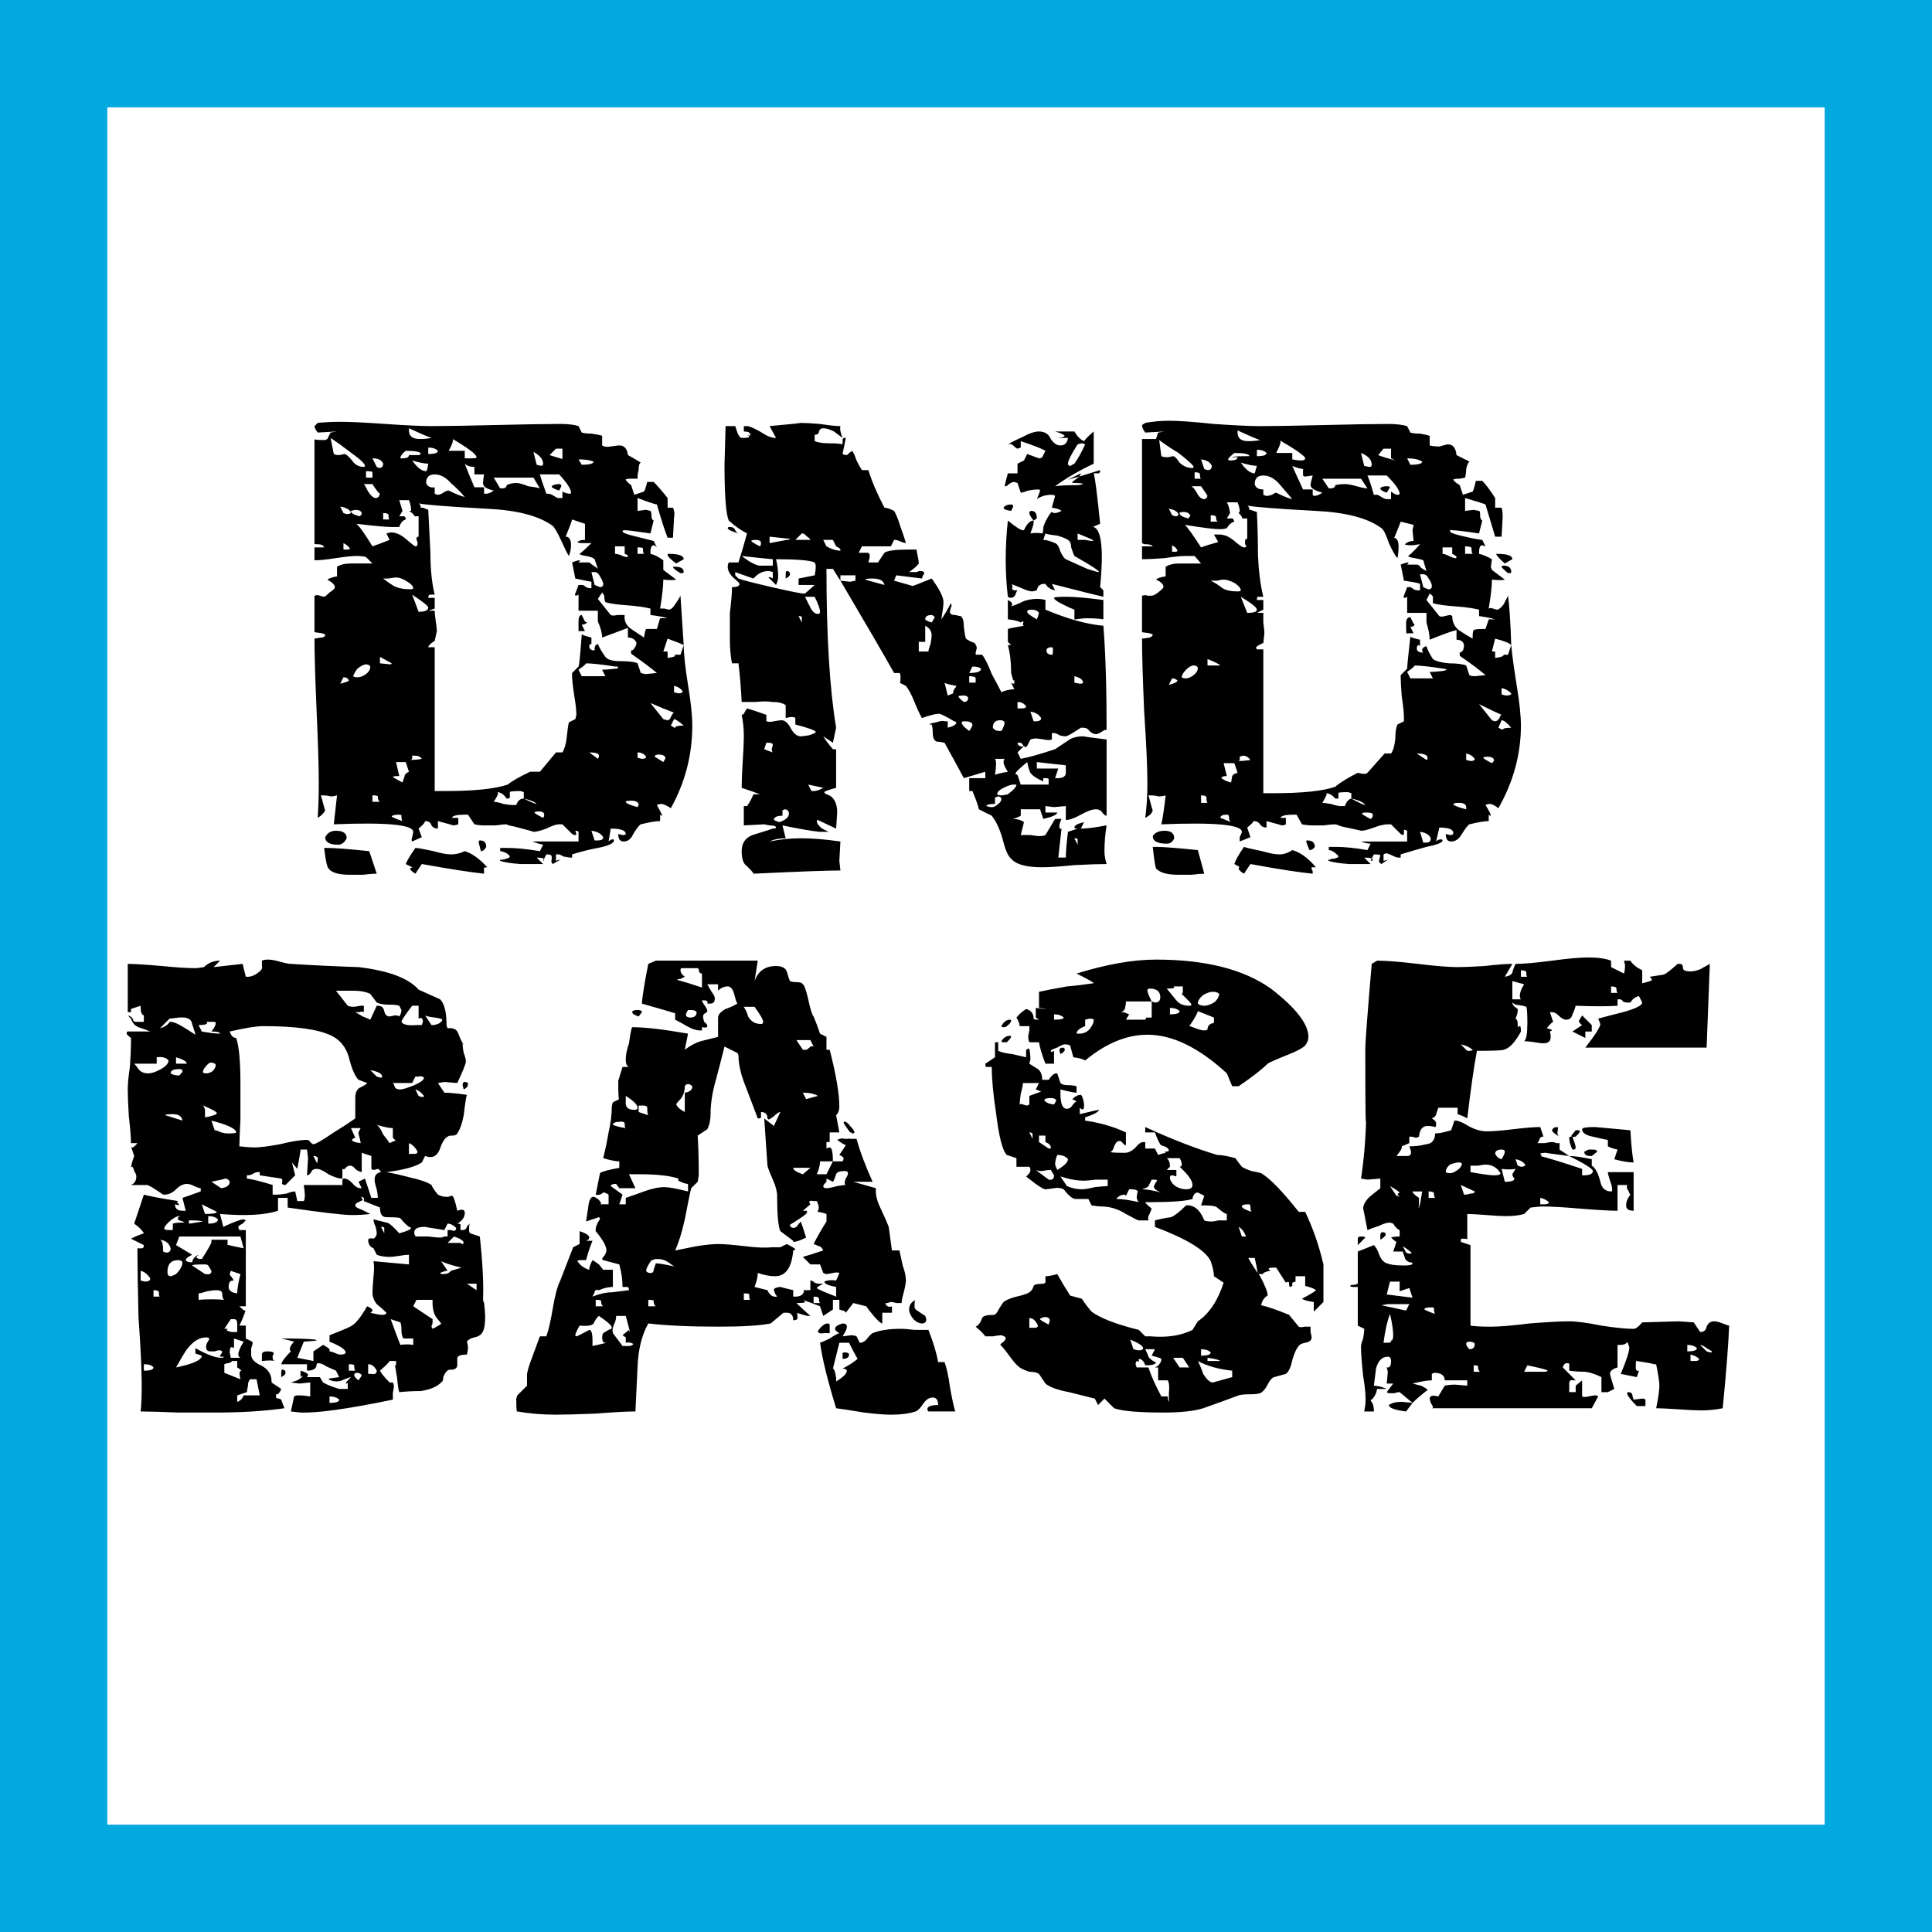 <svg version="1.2" xmlns="http://www.w3.org/2000/svg" viewBox="0 0 180 180" width="180" height="180">
	<title>logo-square-svg</title>
	<style>
		.s0 { fill: none;stroke: #02a8e0;stroke-width: 10 } 
		.s1 { fill: #000000 } 
	</style>
	<path id="Layer" class="s0" d="m5 5h170v170h-170z"/>
	<path id="DND BASE" class="s1" aria-label="DND BASE"  d="m63.7 52.1l-0.7 0.4q-0.8-0.6-0.8-0.8 0-0.1 0.1-0.1 1.4 0 1.4 0.5zm0 1.2q0 0.1-0.2 0.1h-0.1q-0.7-0.4-0.7-0.6 0 0 0.2 0 0.8 0 0.8 0.5zm0.8 14.3q0 4.1-2 7.7-0.6-0.4-0.9-0.4-0.2 0-0.4 0.1 0.5 0.9 0.5 1-0.1 0-0.2-0.1v0.6q-0.6 0-1.8 0.3-0.2 0.1-0.7 0.9-0.3 0.7-0.9 0.7-0.5 0-0.5-0.7l0.4 0.1q0.3 0 0.3-0.1 0-0.5-1.4-0.5l-0.2 1.2q0.2-0.2 0.4-0.2 0.1 0 0.1 0.1 0 0.4-1.5 0.7-1.1 0.2-2.4 0.6v0.3h-0.1q-0.2 0-0.7-0.1-0.3-0.2-0.5-0.2h-0.2v0.6l0.3-0.1h0.1q0 0-0.7 0.4-0.2-0.2-0.1-0.4 0-0.3 0-0.3 0-0.2-0.5-0.2l-0.3 0.6q0.1 0 0.1-0.1 0-0.2-0.7-0.2l0.6 0.6q-1 0-2.1 0-1.4-0.1-1.9-0.3 0 0 0-0.1 0 0 0.1 0 0.2 0 0.5-0.1 0.3-0.1 0.3-0.2 0-0.1-0.3-0.3-0.4-0.2-0.6-0.2v-0.3h0.6q1.3 0 3.1 0.3l0.3-0.6q-0.5-0.1-1-0.3 1.5 0 4.3 0v-0.9q-0.1-0.1-0.3-0.1 0 0 0.1 0.3 0 0.1-0.2 0.1l-0.2-0.1-0.9-0.9h-0.3q-0.4 0-1.2 0.4-0.8 0.3-1.2 0.3 0.1 0-1.8-0.5-0.6-0.1-0.7-0.2-0.3 0-1 0.1-0.7 0-1.1 0-0.5 0-0.9-0.1l-0.6-0.9h-0.3q-1.1 0-1.2 0.3 0.1 0 0.6 0v0.6q-0.3 0.1-0.5 0.1 0.1 0-1.4-0.4v0.7q-0.4 0-0.6-0.3-0.1-0.4-0.6-0.4 0 0.2-0.6 0.7l0.3 0.8-0.9 0.4q-0.1-0.1 0-0.4 0.1-0.4 0.1-0.5 0-1-7.4-0.7 0.1-0.9 0.3-2.7-0.3 0.1-0.6 0.1-0.3-0.1-0.9-0.1 0.4 1.5 0.4 1.4-0.2 0.4-0.7 0.7 0.1-1.5 0.1-3.2 0-2.2-0.2-6.7-0.2-4.6-0.2-6.8 0 0 0.6-0.1 0.4 0 0.4-0.3-0.1 0-0.3-0.1l-0.7-0.1v-3.4q0.3-0.1 0.5 0 0.3 0.1 0.4 0.1 0.1 0 0.5-0.4 0.5-0.3 0.5-0.5 0-0.3-0.7-0.7 0.3-0.2 0.9-0.3v-0.9q0.5-0.3 1.3-0.3 0.6 0 1.3 0h0.7l-0.6-0.6q-0.3-0.1-0.9-0.1-0.6 0-1.9 0.2-1.3 0.2-1.9 0.2h-0.1v-1.2h0.9q-0.1-0.3-0.7-0.3h-0.2v-9.8q-0.1 0.1 1 0.1l0.2-0.1 0.3-0.6 0.6-0.1-1.8 0.1q-0.3-0.4-0.3-0.6l0.3-0.3q1.1-0.1 2.1-0.1 1.4 0 4.2 0.2 2.9 0.2 4.3 0.2 2 0 6-0.1 4.1-0.1 6-0.1 1.1 0 1.7 0.2l0.3 0.6q0.3 0.1 0.9 0.1 0.7 0.1 1 0.2v0.9q0.3 0.2 0.8 0.1 0.7-0.1 0.8-0.1 0.7 0 0.8 0.9 0.4 0.2 1.2 0.7-0.2 0.1-0.2 0.7-0.1 0.3-0.1 0.8 0 0-0.6 0-0.5 0-0.5 0.1 0.1 0.2 0.5 0.5l0.3 0.9 0.9-0.3q0.1-0.1 0.3-0.9h0.6q0.5 0.5 1.3 1.5v0.9h0.5q0.2 0.4 0.1 0.9l-0.1 1.9h-0.5q-0.4-1-1-3.1-0.2 0-1.8-0.6v1.2l0.8-0.1 0.4 0.1q0.1 0.1 0.1 0.5 0 0.3 0.2 0.4l-0.3 1.2q-2-0.3-2.4-0.3-0.2 0-0.2 0.1 0 0.2 1.3 0.5 0.8 0.2 1.6 0.4l0.3 0.6q-0.2-0.2-0.3-0.2-0.3 0-0.3 0.7v0.1q0.5 0.1 1.2 0.6v0.6 0.3l1.2 0.9q-0.3 0.1-1.2 0 0 0.9-0.3 2.7 0.2 0 0.4 0 0.4 0.1 0.4 0.1 0.3 0 0.6-0.5 0.3-0.4 0.5-0.8 0.1 1.5 0.3 4.6-0.4-0.2-1.5-0.6l-0.4 1.2h0.4v0.6q0.7-0.1 0.7-0.2 0-0.1-0.2-0.1h0.7l0.3-0.9q0 1.2 0.4 3.7 0.4 2.4 0.4 3.8zm-19.2 11.3q-0.2 0.4-0.5 0.4-0.2-0.8-0.2-0.8 0-0.2 0.1-0.2 0.6 0 0.6 0.6zm0.1 1.9q-0.3 0-0.3 0.1-0.1 0 0 0.1 0 0.1 0 0.2v0.2q-1.9-0.2-5.8-0.9l-0.6 0.9q-0.5-0.3-0.5-0.5 0.1 0 0.2-0.1-0.2-0.1-0.6-0.3 0.2-0.5 0.9-1.5 0.3 0 1.7 0.3 1 0.3 1.6 0.3 0.7 0 1.3-0.3 1 0.3 2.1 1.5zm-13.1-2.7q-0.3 0.6-0.8 0.6-1.2 0-1.2-0.7 0.3-0.6 1-0.6 1 0 1 0.7zm2.8 3.3q-0.5 0-1.3 0.1-0.8 0-1.2 0-1.6 0-2-0.6-0.2-0.2-0.4-1.9h0.3q1 0 3.9 0.3 0 0 0.7 2.1zm20.2-38.4q-0.5-0.2-1.4-0.2l0.3 0.5q1.1 0 1.1-0.3zm-2.4-0.1l-0.5-0.1v-1h-0.6l-0.6 0.6q0.6 0.2 1.7 0.5zm6.5 8.7h0.6q-0.1-0.1-0.1-0.5 0-0.1-0.5-0.1zm-8.8-8.4q0-0.6-0.9-1.1l0.3 1.2q0.4 0.1 0.4 0.1 0.2 0 0.2-0.2zm7.9 8.6q0-0.1-0.3-0.2v-0.7h-0.9v0.7q0.2 0 0.5 0.1 0.4 0.2 0.6 0.2 0.1 0 0.1-0.1zm-5.3-5.9q0-0.5-1.1-1.7h-1.8q0.1 0.4 0.6 1.8h0.2q0.2 0 0.5 0.2 0.3 0.2 0.4 0.2h0.4v-0.6q0.4 0.2 0.7 0.2 0.1 0 0.1-0.1zm-2.9-0.4l-0.6-1h-3.7l0.6 1h0.2q0.4 0 0.4-0.3 0.4-0.2 0.9-0.2 0.4 0 1.1 0.3 0.8 0.1 1.1 0.2zm11.2 12.1h0.7q-0.7-0.2-1.6-0.3v-0.6q-0.8-0.2-2.1-0.3-1.5-0.1-2.1-0.3-0.1-0.2-0.1-0.6 0 0-0.2-0.3l-0.4 0.6 1.2 1.5q0.2 0.1 0.6 0 0.3 0 0.4 0 0.2 0 0.3 0-0.1 0.8 0.6 1.3 0.6 0.4 1.2 0.8 0.1-0.7 0.2-0.8 0.1 0 0.8 0 0.2 0 0.2 0zm-5.3-3.2q0-0.2-0.3-0.7-0.2-0.4-0.5-0.4h-0.3l0.3 1.2q0.5 0.2 0.5 0.2 0.3 0 0.3-0.3zm-11.8-11.8q0-0.4-2.4-1.8 0.2 0 0.2 0.2 0 0.3-0.4 1 0 0 1.5 0v0.7q0.5 0 0.7 0 0.4 0 0.4-0.1zm1.6 3.1q-1-0.2-1-0.7 0-0.2 0.1-0.8h-0.6q-0.2 0-0.3 0v-0.7q-0.6 0-0.9-0.3 0.3 0.8 0.9 2.2h0.9v0.6h0.2q0.3 0 0.7-0.3zm17.6 18.7q-0.3-0.4-0.8-0.5v0.6l0.4 0.1q0.4 0 0.4-0.2zm-23.4-23.6q-0.6-0.2-2.1-0.9v0.2q0 0.8 1 0.8 0.6 0 1.1-0.1zm0.6 1.2q-0.3-0.3-0.9-0.3v0.6q0.9 0 0.9-0.3zm2.5 4.3q-0.6-0.7-1.3-1.3-0.7-0.8-1.5-0.8-0.8 0-0.8 0.8 0.2 0.5 0.8 0.4v0.6q0.2 0.1 0.3 0.1 0.2 0 0.5-0.2 0.3-0.2 0.5-0.2 1 0.5 1.5 0.6zm-4.1-4q0-0.3-1.4-0.3-0.5 0.4-0.5 0.7 0 0 0.2 0 0.6 0 0.6-0.3h-0.5q0.2 0 1.4 0 0.1 0 0.2-0.1zm0.7 0.9q-0.5 0-1.5-0.3 0.7 1 1.3 1 0.1 0 0.2-0.7zm23.8 24.4q-0.7-0.6-0.9-0.6l-0.3 0.6 0.5 0.3q-0.1 0-0.1-0.1 0-0.2 0.8-0.2zm-0.9-1.2q-0.8-0.3-2.2-0.9l1.2 1.5q0.3 0.1 0.4 0.1 0.2 0 0.3-0.3 0.2-0.4 0.3-0.4zm-5.2-4.2q0 0-0.1-0.1-0.2 0-0.2 0-1.9-0.3-2.8-0.3h0.1q0 0.1-0.7 0.6l0.3 0.6q0 0 2.2 0l-0.3-0.6q0.4 0 1.2-0.1 0.3 0 0.3-0.1zm-21.9-19q-0.2-0.5-1-0.5l0.4 0.8 0.2 0.1q0.4 0 0.4-0.4zm26.3 27.4q-0.1-0.3-0.6-0.3-0.4 0-0.4 0.2 0 0 0.8 0.5 0.2-0.3 0.2-0.4zm-28-27.2q0-0.3-1.4-1.3-0.9-0.7-1.8-1.3l0.3 1.5q0.2 0.1 0.5 0.1 0.5-0.1 0.5-0.1 0.2 0 0.7 0.6 0.4 0.6 1.1 0.6 0.1 0 0.1-0.1zm0.1 1.1h0.6q0-0.1 0-0.5 0-0.1-0.6-0.1zm26.1 18.3l1-0.1q-0.7-0.6-2.4-1.8v-0.3q0.2 0 0.3-0.2 0.2-0.3 0.2-0.5-0.2-0.5-0.8-0.5v-0.9q-0.8 0.3-2.4 0.9 0-0.6-0.4-1.5v-1q0 0-1.8 0 0 0 0-1.5l-0.2 0.1q-0.2 0-0.1-0.2l0.3-0.8h0.3q0.2 0 0.4 0.2 0.2 0.1 0.3 0.1h0.2v-0.6q-0.1 0-1.5-0.3l-0.3-1.5q0.5-0.2 0.7-0.2 0.1 0-0.1 0.2h1q0.1 0.1 0.4 0.3 0.3 0.2 0.4 0.3l-0.3-0.9q-0.2-0.2-0.8-0.3-0.6-0.1-0.6-0.2 0.4-0.3 1.1-1h-0.7q-0.6 0-0.6-0.1 0.2-0.2 0.7-0.2v-1.1-0.4l-1.2-0.4q-0.1 0.4-0.6 1.6 0.5 0 0.5 0.8 0 0.5-0.2 1-0.2-0.3-0.7-1.4-0.5-1.1-0.8-1.4-1.9-1.4-6.1-1.6-5.5-0.3-6.4-0.5 0.2 0.1 0.2 0.4h0.2l0.5 0.2q0.1 2 0.2 4 0 2.3 0.4 3.9 0 0-0.4 0-0.2 0-0.2 0.3h0.6v1l-0.6 0.2h0.6q0 0.3 0.1 1 0.1 0.6 0.1 0.9 0 0-0.2 0.9-0.6 0.4-0.6 0.6 0 0 0 0h0.6v13.4h1q4 0 5.8-0.6 0.6-0.5 2.1-1.2 0.4 0 0.6 0 0.1 0 0.3 0l1.5-1.8h0.6q0.3-0.5 0.4-1.4 0.1-1 0.2-1.4l0.6-0.3 0.1-0.4q0-0.6-0.2-1.8-0.2-1.3-0.2-1.8v-0.3l0.6-0.6q0.1-0.2 0.3-3 0.1 0.1 0.9 0.3v0.6q-0.2 0-0.2 0.2 0 0.4 0.5 0.4 0 0 0-0.2 0-0.3 0.3-0.4 0.2 0.5 0.7 1.2 0.3 0.4 1.4 0.4 1.2 0 1.6 0.2l0.3 0.9q0.3 0.1 0.5 0.1zm0 7.7q-0.3-0.4-0.8-0.4v0.5l0.4 0.1q0.4 0 0.4-0.2zm-24.8-24.5q-0.2-0.1-0.7-0.9h-0.8q0.1 0.1 0.4 0.7 0.4 0.6 0.7 0.6 0.3 0 0.4-0.4zm0.3 2.4h0.6q-0.1 0-0.1-0.4 0-0.2-0.5-0.2zm3.3 1.6q0 0 0-1.9 0 0-0.4 0 0.1 0-0.2-0.3l-0.3-0.2h0.2q0 0 0-0.1 0-0.4-0.2-0.9-0.1 0-0.3 0h-0.6q0.1 0.3 0.3 1l-0.3 0.5q0 0 0.4 0 0.2 0 0.2 0.3-0.4 0.1-0.6 0.7-0.2 0-0.7 0-0.8 0-3.3-0.3 0.4 0.3 1.5 2.1 0.6-0.2 1.6-0.6l-0.3-0.6 0.4-0.1q0.7 0 1.4 0.6 0.8 0.7 0.9 0.7 0.2 0 0.2-0.2 0 0 0-0.2-0.1-0.2-0.1-0.3 0-0.2 0.2-0.2zm-5.3-2.2q-0.1-0.3-0.6-0.3-0.4 0.1-0.4 0.1 0 0.3 0.8 0.5 0.2-0.1 0.2-0.3zm22.1 22.6q0-0.3-0.9-0.3l0.8 0.6q0.1-0.1 0.1-0.3zm-23.1-22.7q-0.3-0.4-1-0.5l0.3 0.6 0.3 0.1q0.4 0 0.4-0.2zm26.7 27.5l0.1-0.2q0-0.4-0.7-0.4-0.5 0-0.5 0.1 0 0.2 1.1 0.5zm-19.5-18.6q0-0.2-1.5-1.2l0.6 1.6q0.9 0 0.9-0.4zm-1.4-1.8q0-0.3-0.7-0.7-0.5-0.3-0.9-0.3-0.2 0-0.7 0.1-0.3 0-0.5 0 0.5 0.4 1 0.7 0.6 0.3 1.5 0.3 0.3 0 0.3-0.1zm-5.9-3.7q-0.2-0.3-0.6-0.5v0.6h0.3q0.3 0 0.3-0.1zm23.6 26.9q-0.3-0.5-1.1-0.6l0.3 0.9h0.3q0.5 0 0.5-0.3zm-19.8-16.1l0.1-0.1q-0.2-0.1-1.1-0.6v0.6zm14.3 14q0-0.3-0.5-0.3-0.4 0-0.4 0.1 0 0.1 0.8 0.5 0.1-0.1 0.1-0.3zm-0.7-1q-0.3-0.3-1.2-0.5v-0.6l-0.3-0.1q-1 0-1 0.1 0 0 0 0.5 0 0.1-0.3 0.1-0.4-0.6-0.9-0.6 0.1 0 0.1 0.1 0 0.2-0.4 0.8 0.3 0 0.9 0.2 0.6 0.1 0.8 0.1h0.4q0.2-0.6 0.7-0.6 1 0.5 1.2 0.5zm-15.5-12.8q-0.1-0.2-0.4-0.2-0.3 0-0.8 0.4-0.3 0.4-0.4 0.7 0.1 0.1 0.4 0.1 0.4 0 0.8-0.3 0.4-0.3 0.4-0.7zm-2 1.3q-0.1-0.3-0.5-0.3l-0.3 0.6q0.8-0.2 0.8-0.3zm6.8 7.3q-0.2-0.3-0.7-0.3h-0.2v0.3q-0.1 0.1-0.2 0.1-0.1 0-0.1 0h0.1q0.6 0 1.1-0.1zm-1.2 1.2l-0.3-0.9h-0.9l0.3 1.3q-0.6 0-0.6 0.1 0.5 0.3 0.9 0.5 0 0 0.2-0.6 0-0.2 0.4-0.4zm-0.6 4.6q-0.1-0.1-0.1-0.5 0-0.1-0.2-0.1-0.7 0-0.7 0.2 0.4 0.2 1 0.4zm-2.8-1.8h0.7q-0.2-0.1-0.2-0.5 0-0.1-0.5-0.1zm17.6-29.4l-0.2 0.4q-0.7-0.2-0.7-0.4 0.2-0.2 0.7-0.2 0.2 0 0.2 0.2zm2.2 12.6l0.2 0.1q-0.2 0.2-0.5 0.2l0.3 0.6h-0.6q0 0.4 0-0.9 0-0.6 0.3-0.6zm48.3-2.9v0.6q-0.9-0.2-4.8-1.2l0.3 0.6q-0.6-0.1-0.9-0.6h-0.1q-0.6 0-0.7 0.6l-0.4 0.1q-0.4 0-1-0.3-1-0.4-1-0.4 0.2 0.1 0.1 0.4 0 0.2 0.3 0.2h0.2q-0.1 0.1-0.2 0.4-0.1 0.3-0.5 0.3l-0.2-0.1q-0.2-1.7-0.2-3.4 0-1.9 0.2-3.7 1.1 0.9 1.4 0.9h0.1q0.4-0.9 0.9-0.9 0 0 0 0.2 0 0.2-0.3 1 0.6-0.1 1.1 0 0.1-0.1 0.1-0.5 0-0.2 0.3-0.8 0.4-0.7 0.5-0.7 0.1 0.1 0.3 0.1 0.2 0 0.6-0.2-0.2-0.2-0.9-0.3l0.3-1.1q-0.1-0.1-0.4-0.1-0.3 0-0.7 0.1-0.5 0.2-0.6 0.3 0.3-0.7 0.3-0.8 0-0.1-0.2-0.1-0.3 0-0.9 0.1-0.5 0.2-0.7 0.2l-0.3-0.9-0.3-0.1q-0.2 0-0.5 0.2-0.2 0.2-0.3 0.2h-0.1q0.1-0.5 0.3-1.2h0.9v-0.9l0.6-0.3 0.3-0.6q1.1 0.4 1.1 0.4 0.2 0 0.3-0.1l0.3-0.6q-0.5-0.3-2.3-0.9v0.6l-0.3 0.1q-0.1 0-0.4-0.3-0.2-0.2-0.5-0.1 0.7-0.4 1.4-0.7 0.9-0.5 1.5-0.5 0.8 0 1.1 0.7 0.4 0.6 0.9 0.6 0.6 0 0.7-0.7h-1.2q0.8 0 0.9-0.2-0.2-0.2-0.9-0.4-0.1 0 1.4 0 0.3 0 0.4 0 0.4 0.7 0.9 0.9 0.3-0.4 0.9-0.9v3q-2.1 1-3.6 2.1 0.7-0.1 2-0.1 0.3 0 0.6-0.1 0-0.1-0.9-0.1-0.1 0-0.1-0.1 0 0 0.4-0.3 0.4-0.3 0.4-0.5l-1.2 0.6q1.1-0.3 3-0.9 0 0.2-0.1 0.3 0 0-0.1 0-0.2 0-0.3 0h-0.1q0.2 0.7 0.6 4.7-0.7 0.3-0.7 0.3 0 0 0.1 0 1.1 0.4 0.6 5.6zm-6.2-6.7l-0.3 0.2q-0.4-0.5-0.4-0.7 0-0.2 0.2-0.2 0.5 0 0.5 0.7zm-2.2-1.1l-0.2 0.4q-0.7-0.1-0.7-0.3 0.2-0.3 0.7-0.3 0.2 0 0.2 0.2zm8.4 8.7v1.8q-0.6-0.1-1.7-0.1-1.1 0.1-0.7 0.1h-0.3v-0.9q-0.3-0.1-1.1-0.5-0.8-0.4-0.8-0.6 0-0.1 1.2-0.1 1.1 0 3.4 0.3zm0.3 24.6q-1 0-3 0.1-2 0.2-3 0.2-2.1 0-2.8-0.7-0.5-0.4-0.8-1.6-0.4-1.6-1.1-2.5l-1.2-0.6q-0.1-0.5-0.6-1.7h-0.3v-0.3q0-1.1 0-0.9 0 0 1.5 0v-0.6q-0.7 0.2-2 0.6-0.8-1.5-1.8-3.3-0.4-0.1-0.7-0.1-0.4-0.1-0.4-0.9 0-0.4-0.1-0.7h-0.1q-0.1 0-0.1 0 0-0.1 0.6-0.2 0.6-0.2 0.8-0.1h0.3v0.6q0.8-0.2 0.8-0.5-0.1-0.1-0.2-0.1-1.2-0.7-1.4-0.7-0.5 0-1.6 0.4-0.3-0.5-0.7-1.5-0.4-1-0.8-1.5l-0.6-0.3q0.1 0.2 0.1-0.6 0-0.2-0.1-0.3h-0.5q-1.4-2.5-5-8.6l0.9 0.1 0.5-0.1v-0.5h-0.5-0.9v0.5l-0.7-1.1h-0.6q0 9.4 0.9 14.8l-0.3 1.4-0.9-0.6q0.3 0.5 0.9 1.2h0.3v3.6q-1.1 0.3-1.1 0.4 0 0.1 0.2 0.2 1 0.3 1 1.7l-0.1 1.5q-1.7-0.8-1.7-0.8-0.1 0-0.1 0.1 0 0.3 0.5 0.7 0.6 0.3 0.6 0.3h-0.7-0.1q-1.1-0.1-3.5-0.6l0.3 1.2q-0.9 0-1.5 0.3 1.4-0.3 3-0.3 1.5 0 3.6 0.3l-0.1 1.8 0.1 0.9q-1.8 0-8.1 0.3 0-0.1-0.6-0.7-0.5-0.3-0.5-1.4 0-1.1 1-1.5 1-0.3 1.9-0.6 0.3 0 0.3-0.1 0-0.2-0.6-0.2 0.1 0 0.1 0h-0.1l-0.5-0.1-1.9 0.1q0 0.1 0-1.4 0-0.2 0-0.4h0.3q0.3-0.4 0.6-1.1h0.6q-0.5-0.2-1.7-0.6 0-0.9 0.1-2.5 0.1-1.5 0.1-2.3 0-1.1-0.2-2 0.2 0 0.3-0.3 0.2-0.3 0.2-0.3 0.7 0.2 1.8 0.6v0.6q0.3 0.1 0.7 0 0.6-0.1 0.7-0.1 0.5 0 0.9 0.8 0.4 0.7 0.9 0.7 0.2 0 0.8-0.1 0.6-0.2 0.6-0.3 0-0.2-1.9-0.7v-0.6q-0.2-0.2-0.9 0v-1.2q-0.4-0.3-1.3-0.3-0.5-0.1-1.5 0-1.2 0-1.3 0-0.1-2-0.3-3.6h-0.6q-0.2-0.9-0.2-2.3 0-0.8 0-2.4 0.2-1.6 0.2-2.4 0.7 0 0.7-0.3 0-0.1-0.6-0.6-0.5-0.5-0.5-1 0-0.2 0.1-0.4h0.9q0.3-0.9 0.8-2.7-0.8-0.4-1.7-1.2-0.4-0.9-0.4-5.2l0.1-3.6h0.9q0.1 0.3 0.2 0.6 0.2 0.5 0.4 0.5 0.7 0 0.7-0.1 0-0.1-0.2-0.2l0.3 0.1q0 0 0-0.1 0-0.3-0.6-0.3 0 0 0-0.5 0 0 0.3 0 0.3 0 1.2 0.5 0.9 0.6 1.4 0.6h0.1l-0.6-1.1q3.3-0.3 2.8-0.3 0.7 0 1.9 0.1 1.3 0.2 1.9 0.2-0.1 0.4 0.2 1.1-0.4-0.3-0.8-0.6-0.6-0.3-1-0.3-0.3 0-0.4 0.3 0 0.3-0.4 0.3v0.6q0.5 0.2 1.3 0.2 1 0 1.3 0.1 0-0.1 0-0.2 0-0.2 0-0.2 0-0.2 0.2-0.2h0.1l-0.3 1.5q0.2 0.1 0.3 0.1 0.2 0 0.3-0.2 0.2-0.1 0.3-0.2 0.2 0.3 0.4 0.9 0.3 0.6 0.5 0.9h0.6q0.5 1.6 1.5 3.5 0.3 0 0.9 0.3 0.3 0.5 0.6 1.5 0.4 1.1 0.5 1.5-0.1 0-0.4-0.1-0.4-0.2-0.6-0.2h-0.1l-0.3 0.6q0.2 0-2.2 0h-0.5l-0.3 0.6q-0.1 0 0.8 0 0.4 0 0.1 0.9-0.1 0 0.8 0h0.1l0.6-0.9q0.4-0.3 2.3-0.3h0.7q0 0.2 0.1 0.6 0.1 0.5 0.1 0.7-0.2 0.3-0.9 0.8h0.6 0.1q0.2-0.1 0.3-0.1 0.4 0 0.4 0.2 0 0.1-0.1 0.2-0.1 0.2-0.1 0.3l-2.4-0.3-0.2 0.5q1.8 0.5 1.7 0.5 0.1 0 1.8-0.7 1.1 1.5 1.1 2.2 0 0.4-0.2 1.6 0.3-0.4 0.9-1.5 0.1 0.2 0 0.4-0.1 0.3-0.1 0.4 0 0.3 0.5 0.3 0.4 0.1 0.5 0.1 0.3 0.2 0.3 1 0.1 0.9 0.2 1.1 0.1 0.1 0.5 0.3 0.4 0.1 0.4 0.3 0.1 0.1 0.1 0.3-0.1 0.4-0.1 0.4v0.2h0.6q0.4 0.5 0.9 1.8 0.6 1.1 0.9 1.7 0.3-0.2 1.2-0.3l-0.3-0.6q0.1 0.1 0.3 0.1 0-0.4 0-0.4 0 0.1-0.1 0.1l-0.2-0.7v-0.1q0-1.4-0.3-2.5h0.3l-0.3-0.3v-1.2q0.3-0.1 1.5-0.3-0.1 0-0.1-0.2 0.1-0.2 0-0.2 0 0 0 0-0.1 0-0.2 0.1-0.3-0.2-1.2-0.3v-1.8q0.4 0.2 0.4 0.4 0 0.1-0.1 0.2 0.6-0.2 1.2-0.5 0.6-0.2 1.2-0.2 0.5 0 0.8 0.1v0.9q3.1 1.3 5.4 1.5 0.3 3.8 0.3 9.7h-0.1q-0.1 0-0.4 0.2-0.3 0.2-0.5 0.2-0.3 0-0.6-0.3-0.2-0.3-0.6-0.3h-0.2q-1.2 0.8-1.4 0.8-0.3 0-0.6-0.1-0.3-0.2-0.5-0.2h-0.2v0.6q-0.3 0.1-0.7 0-0.7-0.1-0.8-0.1-0.2 0-0.5 0.1l-0.3 0.6-0.1 0.1q-0.2 0-0.3-0.2-0.1-0.2-0.3-0.2h-0.2q0 0.2 0.2 0.3 0.2 0.1 0.4 0l-0.6 0.6 0.3 0.6q1.1-0.2 3.2-0.9 0 0 1.2-0.8 0.5-0.4 1.5-0.4-0.3 0 2.1 0.3 0 0 0 7.1-0.2 0-0.4-0.3-0.2-0.3-0.6-0.3-0.5 0-1.4 0.5-0.9 0.5-1.4 0.5v-0.1-1.2l-1.1 0.1-0.8-0.1v0.6q0.6 0 0.8 0 0.3 0 0.3 0 0 0.3-1.3 0.6l-0.3-0.9h-0.6-1.2v0.6q-0.3 0.2-1.1 0.4l0.4-0.1q0.6 0 1 0.3l-0.3 1.2q0.3 0 0.9 0 0.6 0.1 0.8 0.1 0.4 0 0.6-0.1l0.9-1.5h0.6q-0.2 0.4-0.2 0.7 0 0.3 0.2 0.2-0.1 0.9-0.3 2.7h0.7q0-0.8 0.2-2.4l0.9-0.3q-0.3 0-0.3-0.1 0-0.3 0.9-0.5l-0.3 0.6q0.8 0 2.4-0.3-0.2 1.2-0.2 2.4 0 0.6 0.2 1.2zm-34.3-30.8q-1-0.3-1-0.5 0-0.1 0.2-0.1 0.4 0 0.5 0.3 0.1 0.2 0.3 0.3zm32.3-8.3q-0.2-0.1-0.3-0.1-0.1 0-0.4 0.1-0.9 1.4-0.9 1.8 0 0.2 0.2 0.2 0.1 0 0.2-0.1 0.2-0.1 0.2-0.1 0.5-0.7 1-1.8zm0.8 9q-0.1-0.1-0.3-0.2l-1.2-0.5v0.6q0.3 0 0.7 0 0.5 0.1 0.7 0.1 0.1 0 0.1 0zm0.5 2.9q0-0.2-2.3-1.5-0.1-0.2-0.3-0.8 0-0.5-0.3-0.7-0.3-0.2-1-0.4-0.9-0.1-1.1-0.2l-0.2 0.6q0.4 0 1.1 0.3 0.3 0.1 0.5 0.8 0.3 0.6 0.5 0.7l2 0.9q0.9 0.3 1.1 0.3zm-5.6 3.8q-0.2-0.3-0.7-0.3-0.4 0-0.4 0.2 0 0.2 0.9 0.7 0.1-0.2 0.2-0.6zm4.1 6.5q0-0.4-0.8-0.6v0.6l0.5 0.1q0.3 0 0.3-0.1zm-2.8-3.1q0-0.2-0.1-0.2-0.5 0-0.5 0.3 0 0.4 0.5 0.4 0.1 0.1 0.1-0.5zm-1.1 6.4q-0.3-0.5-1-0.6l0.3 0.9h0.2q0.5 0 0.5-0.3zm-1.4-1.1q-0.3-0.4-0.8-0.4v0.6h0.4q0.4 0 0.4-0.2zm-8.5-8.3q-0.2-0.2-0.3-0.2-0.6 0-0.6 0.4 0 0.1 0.6 0.3 0.3-0.5 0.3-0.5zm4.3 4.8q-0.2-0.2-0.8-0.2l-0.3 0.6q1.1 0 1.1-0.4zm-1.1 1.3h0.6q0 0 0-0.4 0-0.2-0.6-0.2zm-9.7-9.6l1.8 0.5q-0.1-0.6-1.1-0.6-0.7 0-0.7 0.1zm6.2 5.2q0-0.6-0.6-0.9 0 0 0 1.5h-0.6v0.9h0.9q0-0.2 0.2-0.7 0.1-0.6 0.1-0.8zm-8.5-7.9v-0.1q0-0.1-0.4-0.3l-0.3-0.6h-0.9l0.3 0.6q0.7 0.4 1.3 0.4zm21 20.7q0-0.2 0-0.7-1-0.1-2.7-0.3v0.6h1.4 0.6l-0.3 0.9h0.2q0.8 0 0.8-0.5zm-5.7-4.7q-0.1-0.2-0.4-0.2-0.7 0-0.7 0.7 0.2 0.3 0.6 0.3h0.2q0.3-0.5 0.3-0.8zm-18.1-17q0-0.1-0.3-0.3-0.3-0.3-0.4-0.3h-0.1l-0.6 0.6q0 0 1.2 0 0.2 0 0.2 0zm14.7 14.7q-0.1-0.2-0.4-0.2-0.5 0-0.5 0.1 0 0.1 0.5 0.5 0.4 0 0.4-0.4zm-1.1-1.1q0 0-0.5-0.1-0.5-0.1-0.6-0.2l0.3 1.2q0.5-0.2 0.5-0.2v-0.1q0-0.1 0.1-0.3 0.2-0.2 0.2-0.3zm8.6 9.2q0 0 0-0.5 0-0.1-0.3-0.1h-0.2v0.3q-0.9-0.4-1.1-0.7-0.2-0.1-0.4-1.1-1.1 0.9-1.1 1.1 0 0 0.2 0.1l0.3 0.9q2.6 0 2.6 0zm-7.1-5.6q-0.1-0.3-0.7-0.3-0.3 0-0.3 0.1 0 0.3 0.7 0.8 0.3-0.4 0.3-0.6zm-17-17.3l-1.9-0.2v0.6q0.5-0.1 1.6-0.3 0.3 0 0.3-0.1zm20.3 21.7q-0.4-0.6-0.4-0.9 0-0.2 0.1-0.3h-0.9q0.2 0.2 0 1.5 0.1-0.1 1.2-0.3zm6.2 6.2l0.3 0.6q0 0 0-0.5 0-0.1-0.3-0.1zm-5.4-5q-0.1 0-0.3 0-0.3 0-0.9 0.3-0.6 0.3-0.6 0.6 0.1 0.1 0.4 0.1 0.2 0 0.6-0.1 0.8-0.6 0.8-0.9zm-23.8-22.5q0-0.3-0.5-0.3-0.4 0-0.4 0.1 0 0.1 0.8 0.5 0.1-0.1 0.1-0.3zm5.5 6.4q0-0.4-0.5-1.4h-0.9q0 0 0.5 1 0.3 0.6 0.7 0.6 0.2 0 0.2-0.2zm-0.4-4.3q0-0.1-0.1-0.3-0.7-0.3-3.6-0.3 0.2 0.8 0.2 1.6 0 0.4-0.2 0.8-0.3-0.3-0.7-0.7 0.1-0.1 0.4 0.1v-0.6q-0.3-0.1-0.4-0.1-0.8 0-1.4 0.7-0.6-0.2-1.7-0.6v0.3l0.3 0.3q0.5 0.2 3.1 0.8 2.6 0.6 3 0.6h0.1l0.9-0.8q0 0-1.5 0v-0.6q0.5-0.1 1.5-0.3 0.1-0.4 0.1-0.9zm-5 0h1v-0.6q-1.1-0.1-2.9-0.3 1.3 1 1.9 0.9zm22.3 21.7q-0.1-0.2-0.3-0.2l-0.3 0.1v0.6q-0.8 0-0.8 0.2 0.3 0.1 0.5 0.1 0.3 0 0.6-0.3 0.3-0.2 0.3-0.5zm-18.6-16.9q0-0.1-0.3-0.1l0.3 0.6q0 0.2 0-0.5zm2 15.9q-0.4-0.1-1.4-0.3l0.3 0.6h0.2q0.4 0 0.9-0.3zm-4.7-3.3q-0.1-0.1-0.1-0.3 0.1-0.4 0.1-0.4 0-0.2-0.4-0.2h-0.2l-0.2 0.6q0.5 0.2 0.8 0.3zm1.5 5.7q0 0 0-0.1-0.1-0.3-0.4-0.3l-0.2 0.1v0.5q-0.8 0-0.8 0.4l0.5 0.2q0.9-0.3 0.9-0.8zm0.1-22.3q0 0.2-0.4 0.4v-0.4q0-0.3 0.1-0.3 0.3 0 0.3 0.3zm67.3-1.4l-0.7 0.4q-0.8-0.7-0.8-0.9 0 0 0.1 0 1.4 0 1.4 0.5zm-0.1 1.2q0 0.1-0.2 0.1h-0.1q-0.6-0.5-0.6-0.6 0-0.1 0.2-0.1 0.7 0 0.7 0.6zm0.9 14.3q0 4-2.1 7.7-0.5-0.4-0.8-0.4-0.2 0-0.4 0.1 0.5 0.8 0.5 1-0.1 0-0.2-0.1v0.6q-0.6 0-1.8 0.3-0.2 0.1-0.7 0.9-0.4 0.7-1 0.7-0.5 0-0.5-0.7l0.4 0.1q0.3 0 0.3-0.2 0-0.5-1.3-0.5l-0.3 1.3q0.2-0.2 0.4-0.2 0.2 0 0.2 0.1 0 0.3-1.5 0.6-1.1 0.3-2.4 0.7v0.3h-0.2q-0.2 0-0.6-0.2-0.4-0.2-0.6-0.2l-0.2 0.1v0.6l0.4-0.1q0 0-0.6 0.4-0.3-0.2-0.2-0.4 0.1-0.4 0.1-0.4 0-0.1-0.6-0.1l-0.3 0.6q0.2 0 0.2-0.1 0-0.2-0.8-0.2l0.6 0.6q-1 0-2 0-1.4-0.1-1.9-0.3 0 0-0.1-0.1 0 0 0.2 0 0.1-0.1 0.4-0.1 0.4-0.1 0.4-0.2 0-0.1-0.4-0.4-0.3-0.2-0.5-0.2v-0.3h0.6q1.3 0 3 0.3l0.3-0.6q-0.4 0-0.9-0.2 1.4 0 4.3 0v-1q-0.2-0.1-0.3-0.1 0 0 0 0.3 0 0.2-0.1 0.2l-0.2-0.1-0.9-0.9h-0.3q-0.5 0-1.3 0.3-0.8 0.3-1.2 0.3 0.1 0-1.8-0.4-0.5-0.2-0.6-0.2-0.4 0-1.1 0.1-0.7 0-1 0-0.5 0-1-0.1l-0.5-0.9h-0.3q-1.1 0-1.2 0.3 0.1 0 0.5 0v0.6q-0.2 0.1-0.4 0.1 0.1 0-1.4-0.4v0.6q-0.4 0-0.6-0.3-0.2-0.3-0.6-0.3-0.1 0.2-0.6 0.6l0.3 0.9-1 0.4q0-0.1 0-0.4 0.2-0.4 0.2-0.5 0-1-7.5-0.7 0.2-0.9 0.4-2.7-0.3 0.1-0.7 0.1-0.2-0.1-0.9-0.1 0.4 1.5 0.4 1.4-0.1 0.4-0.7 0.7 0.2-1.5 0.2-3.2 0-2.2-0.3-6.7-0.2-4.6-0.2-6.8 0.1 0 0.7-0.1 0.3-0.1 0.3-0.3 0 0-0.3-0.1l-0.7-0.1v-3.4q0.4-0.1 0.5 0 0.4 0 0.4 0 0.2 0 0.6-0.3 0.5-0.4 0.5-0.5 0-0.4-0.7-0.7 0.2-0.2 0.9-0.3v-0.9q0.5-0.3 1.2-0.3 0.7 0 1.4 0h0.7l-0.6-0.7q-0.3 0-0.9 0-0.6 0-1.9 0.2-1.3 0.1-2 0.1h-0.1v-1.2h1q-0.1-0.2-0.8-0.2l-0.2-0.1v-9.7q0 0 1 0h0.3l0.2-0.6 0.6-0.1-1.8 0.1q-0.3-0.4-0.3-0.7l0.3-0.2q1.1-0.2 2.2-0.2 1.4 0 4.2 0.3 2.9 0.2 4.3 0.2 2 0 6-0.1 4-0.1 6-0.1 1 0 1.7 0.2l0.3 0.6q0.3 0.1 0.9 0.1 0.6 0.1 0.9 0.2v0.9q0.4 0.1 0.9 0.1 0.7-0.2 0.8-0.2 0.7 0 0.8 1 0.4 0.2 1.2 0.6-0.2 0.2-0.3 0.7 0 0.4-0.1 0.8 0 0-0.5 0.1-0.6 0-0.6 0.1 0.1 0.2 0.6 0.5l0.3 0.9 0.9-0.3q0.1-0.1 0.3-1h0.6q0.5 0.5 1.2 1.6v0.9h0.6q0.1 0.3 0.1 0.9l-0.1 1.8h-0.6q-0.3-1-0.9-3-0.2-0.1-1.9-0.6v1.2l0.8-0.1 0.5 0.1q0.1 0 0.1 0.4 0 0.4 0.2 0.5l-0.3 1.2q-2-0.3-2.5-0.3-0.2-0.1-0.2 0.1 0 0.2 1.4 0.5 0.8 0.2 1.6 0.3l0.3 0.6q-0.3-0.1-0.3-0.1-0.3 0-0.3 0.7v0.1q0.5 0.1 1.2 0.5l-0.1 0.7 0.1 0.3 1.2 0.9q-0.3 0.1-1.2 0 0 0.9-0.3 2.7 0.2-0.1 0.4 0 0.3 0.1 0.4 0.1 0.2 0 0.6-0.5 0.2-0.4 0.4-0.8 0.2 1.5 0.3 4.6-0.3-0.3-1.5-0.6l-0.3 1.2h0.3v0.6q0.8-0.1 0.8-0.3-0.1 0-0.2 0h0.6l0.3-0.9q0.1 1.2 0.5 3.7 0.4 2.4 0.4 3.8zm-19.2 11.3q-0.2 0.3-0.5 0.3-0.3-0.7-0.3-0.8 0-0.1 0.1-0.1 0.7 0 0.7 0.6zm0.1 1.9q-0.3 0-0.4 0 0 0.1 0 0.2 0.1 0.1 0.1 0.2v0.2q-2-0.2-5.8-0.9l-0.6 0.9q-0.5-0.3-0.5-0.5 0-0.1 0.1-0.1-0.1-0.1-0.5-0.3 0.2-0.6 0.9-1.6 0.2 0.1 1.7 0.4 1 0.3 1.6 0.3 0.6 0 1.2-0.4 1.1 0.3 2.2 1.6zm-13.2-2.7q-0.2 0.5-0.7 0.5-1.3 0-1.3-0.7 0.3-0.5 1.1-0.5 0.9 0 0.9 0.7zm2.8 3.3q-0.4 0-1.2 0.1-0.9 0-1.2 0-1.6 0-2.1-0.6-0.1-0.2-0.3-2h0.3q1 0 3.9 0.3 0 0 0.6 2.2zm20.3-38.4q-0.5-0.3-1.4-0.3l0.3 0.6q1.1 0 1.1-0.3zm-2.5-0.1l-0.4-0.2v-0.9h-0.7l-0.5 0.6q0.5 0.2 1.6 0.5zm6.5 8.7h0.7q-0.1-0.1-0.1-0.5 0-0.2-0.6-0.2zm-8.7-8.3q0-0.7-1-1.1l0.3 1.2q0.4 0.1 0.5 0.1 0.2 0 0.2-0.2zm7.9 8.6q0-0.1-0.4-0.3v-0.6h-0.9v0.6q0.2 0 0.6 0.2 0.4 0.2 0.6 0.2 0.1 0 0.1-0.1zm-5.3-5.9q0-0.5-1.2-1.7h-1.8q0.2 0.4 0.6 1.8h0.3q0.1 0 0.4 0.2 0.3 0.2 0.5 0.2h0.4v-0.7q0.4 0.3 0.6 0.3 0.2 0 0.2-0.1zm-3-0.5l-0.6-0.9h-3.6l0.6 0.9h0.1q0.5 0 0.5-0.3 0.4-0.1 0.9-0.1 0.4 0 1.1 0.2 0.7 0.2 1 0.2zm11.3 12.2h0.6q-0.7-0.2-1.5-0.3v-0.6q-0.8-0.2-2.1-0.3-1.5-0.1-2.2-0.3 0-0.2 0-0.6 0-0.1-0.3-0.3l-0.3 0.6 1.2 1.5q0.2 0.1 0.5 0 0.4-0.1 0.5-0.1 0.1 0 0.2 0.1 0 0.8 0.6 1.3 0.6 0.4 1.3 0.8 0-0.7 0.1-0.8 0.2-0.1 0.8-0.1 0.3 0 0.3 0zm-5.3-3.1q0-0.3-0.3-0.7-0.2-0.4-0.5-0.4h-0.3l0.3 1.2q0.4 0.2 0.5 0.2 0.3 0 0.3-0.3zm-11.8-11.9q0-0.3-2.4-1.7 0.1 0 0.1 0.2 0 0.2-0.4 1 0 0 1.5 0v0.6q0.5 0.1 0.8 0.1 0.4 0 0.4-0.2zm1.6 3.2q-1.1-0.3-1.1-0.7 0-0.2 0.2-0.9l-0.7 0.1q-0.1 0-0.2-0.1v-0.6q-0.6-0.1-1-0.3 0.3 0.7 1 2.2h0.9v0.5l0.1 0.1q0.4 0 0.8-0.3zm17.6 18.7q-0.4-0.4-0.9-0.5v0.6l0.4 0.1q0.5 0 0.5-0.2zm-23.4-23.6q-0.6-0.2-2.1-0.9v0.2q0 0.8 1 0.8 0.6 0 1.1-0.1zm0.6 1.2q-0.3-0.3-0.9-0.3v0.6q0.9 0 0.9-0.3zm2.4 4.3q-0.6-0.7-1.2-1.4-0.7-0.8-1.5-0.8-0.8 0-0.8 0.8 0.1 0.5 0.8 0.5v0.5q0.2 0.1 0.3 0.1 0.2 0 0.5-0.1 0.3-0.2 0.4-0.2 1 0.5 1.5 0.6zm-4-4q0-0.3-1.4-0.3-0.5 0.4-0.6 0.6 0.1 0.1 0.2 0.1 0.7 0 0.7-0.3h-0.6q0.3-0.1 1.4-0.1 0.2 0 0.3 0zm0.7 0.9q-0.5 0-1.5-0.3 0.7 1 1.3 1 0 0 0.2-0.7zm23.7 24.4q-0.6-0.7-0.9-0.7l-0.3 0.7 0.6 0.3q-0.2-0.1-0.2-0.1 0-0.2 0.8-0.2zm-0.9-1.2q-0.7-0.3-2.1-1l1.2 1.5q0.2 0.1 0.3 0.1 0.2 0 0.4-0.3 0.1-0.3 0.2-0.3zm-5.1-4.2q0 0-0.2-0.1-0.1 0-0.1 0-1.9-0.3-2.8-0.3h0.1q0 0.1-0.7 0.6l0.3 0.6q0 0 2.1 0l-0.3-0.6q0.5 0 1.3-0.1 0.3-0.1 0.3-0.1zm-21.9-19q-0.2-0.5-1-0.6l0.3 0.9 0.3 0.1q0.4 0 0.4-0.4zm26.3 27.4q-0.1-0.3-0.6-0.3-0.4 0-0.4 0.1 0 0.1 0.8 0.5 0.2-0.2 0.2-0.3zm-28-27.3q0-0.2-1.4-1.3-1-0.6-1.8-1.2l0.2 1.5q0.2 0.1 0.6 0.1 0.5-0.1 0.5-0.1 0.2 0 0.6 0.6 0.5 0.5 1.2 0.5 0.1 0 0.1-0.1zm0.1 1.1h0.6q-0.1 0-0.1-0.4 0-0.2-0.5-0.2zm26.1 18.4l1-0.1q-0.8-0.7-2.4-1.8v-0.3q0.1 0 0.3-0.2 0.1-0.3 0.1-0.5-0.1-0.5-0.7-0.5v-0.9q-0.8 0.2-2.5 0.9 0-0.6-0.3-1.6v-0.9q0 0-1.8 0 0 0 0-1.5l-0.2 0.1q-0.2 0-0.1-0.2l0.3-0.8h0.2q0.2 0 0.4 0.2 0.2 0.1 0.4 0.1h0.2v-0.6q-0.1-0.1-1.5-0.3l-0.3-1.5q0.5-0.2 0.7-0.2 0.1 0-0.1 0.2h0.9q0.2 0 0.4 0.3 0.3 0.2 0.5 0.3l-0.3-1q-0.2-0.1-0.8-0.2-0.6-0.1-0.6-0.2 0.4-0.3 1.1-1.1l-0.7 0.1q-0.7 0-0.7-0.1 0.3-0.3 0.8-0.3l-0.1-1 0.1-0.5-1.2-0.3q-0.1 0.3-0.6 1.5 0.4 0.1 0.4 0.8 0 0.6-0.1 1.1-0.3-0.3-0.8-1.4-0.4-1.2-0.7-1.4-1.9-1.4-6.1-1.6-5.5-0.3-6.4-0.5 0.2 0.1 0.2 0.4h0.1l0.6 0.2q0.1 2 0.1 4 0.1 2.3 0.5 3.9 0 0-0.5 0-0.1 0-0.1 0.3h0.6v0.9l-0.6 0.3h0.6q0 0.3 0 0.9 0.1 0.7 0.1 1 0 0-0.1 0.9-0.7 0.3-0.7 0.5 0.1 0 0.1 0.1h0.6v13.4h0.9q4.1 0 5.8-0.6 0.7-0.6 2.1-1.3 0.4 0.1 0.6 0.1 0.2 0 0.3-0.1l1.6-1.8h0.6q0.3-0.4 0.4-1.4 0-0.9 0.2-1.3l0.6-0.3v-0.4q0-0.6-0.2-1.9-0.1-1.2-0.1-1.8v-0.2l0.6-0.6q0-0.3 0.3-3 0 0.1 0.9 0.3v0.6l-0.1-0.1q-0.2 0-0.2 0.3 0 0.4 0.6 0.4-0.1-0.1-0.1-0.2 0-0.3 0.4-0.4 0.1 0.4 0.6 1.2 0.4 0.3 1.5 0.4 1.1 0 1.6 0.2l0.3 0.9q0.2 0.1 0.5 0.1zm0 7.7q-0.3-0.4-0.8-0.5v0.6l0.4 0.1q0.4 0 0.4-0.2zm-24.9-24.5q-0.1-0.2-0.6-0.9h-0.9q0.2 0.1 0.5 0.6 0.3 0.6 0.7 0.6 0.2 0 0.3-0.3zm0.3 2.4h0.7q-0.2 0-0.2-0.4 0-0.2-0.5-0.2zm3.4 1.6q0 0 0-1.9 0 0-0.5 0 0.1 0-0.1-0.3l-0.3-0.3 0.1 0.1q0.1-0.1 0.1-0.2 0-0.3-0.2-0.8-0.2 0-0.4 0h-0.6q0.2 0.3 0.3 1l-0.3 0.5q0 0 0.5 0 0.1 0 0.2 0.3-0.4 0.1-0.7 0.6-0.2 0.1-0.7 0.1-0.7 0-3.2-0.4 0.4 0.4 1.5 2.1 0.5-0.2 1.6-0.5l-0.4-0.7h0.5q0.7 0 1.4 0.6 0.7 0.6 0.9 0.6 0.2 0 0.2-0.1 0-0.1-0.1-0.2 0-0.2 0-0.3 0-0.2 0.2-0.2zm-5.3-2.2q-0.2-0.3-0.6-0.3-0.4 0-0.4 0.1 0 0.3 0.8 0.5 0.2-0.2 0.2-0.3zm22.1 22.6q0-0.4-1-0.4l0.9 0.6q0.1 0 0.1-0.2zm-23.2-22.7q-0.2-0.4-0.9-0.5l0.3 0.6 0.3 0.1q0.3 0 0.3-0.2zm26.8 27.5v-0.2q0-0.4-0.7-0.4-0.4 0-0.5 0.1 0 0.2 1.2 0.5zm-19.5-18.6q0-0.3-1.5-1.2l0.6 1.5q0.9 0 0.9-0.3zm-1.5-1.8q0-0.3-0.6-0.7-0.6-0.3-1-0.3-0.2 0-0.6 0.1-0.4 0-0.6 0 0.6 0.3 1.1 0.7 0.5 0.3 1.4 0.3 0.3 0 0.3-0.1zm-5.9-3.7q-0.1-0.3-0.5-0.5v0.6h0.3q0.2 0 0.2-0.1zm23.6 26.8q-0.2-0.5-1-0.6l0.3 1h0.3q0.4 0 0.4-0.4zm-19.8-16.1h0.2q-0.2-0.2-1.2-0.6v0.6zm14.4 13.9q0-0.2-0.6-0.2-0.4 0-0.4 0.1 0 0.1 0.8 0.5 0.2-0.1 0.2-0.4zm-0.7-0.9q-0.3-0.4-1.3-0.6v-0.5l-0.3-0.1q-1 0-0.9 0.1 0 0 0 0.5 0 0-0.3 0-0.4-0.5-0.9-0.5 0.1 0 0.1 0.1 0 0.1-0.4 0.8 0.2 0 0.8 0.1 0.6 0.2 0.9 0.2h0.4q0.2-0.6 0.6-0.7 1.1 0.6 1.3 0.6zm-15.6-12.8q-0.1-0.2-0.4-0.2-0.3 0-0.7 0.4-0.4 0.4-0.4 0.7 0.1 0.1 0.4 0.1 0.3 0 0.7-0.3 0.4-0.3 0.4-0.7zm-1.9 1.2q-0.2-0.2-0.5-0.2l-0.3 0.6q0.8-0.2 0.8-0.4zm6.8 7.4q-0.3-0.4-0.7-0.4l-0.3 0.1v0.3q0 0-0.1 0.1-0.1 0-0.1 0 0.6 0 1.2-0.1zm-1.2 1.2l-0.3-0.9h-1l0.3 1.2q-0.5 0-0.5 0.2 0.4 0.3 0.9 0.4 0 0 0.1-0.6 0.1-0.2 0.5-0.3zm-0.6 4.6q-0.2-0.1-0.2-0.5 0-0.2-0.2-0.2-0.6 0-0.6 0.3 0.3 0.1 1 0.4zm-2.8-1.8h0.6q-0.1-0.1-0.1-0.5 0-0.2-0.5-0.2zm17.6-29.4l-0.3 0.5q-0.6-0.2-0.6-0.4 0.1-0.2 0.6-0.2 0.3 0 0.3 0.1zm2.2 12.7l0.1 0.1q-0.1 0.2-0.4 0.2l0.3 0.6h-0.6q-0.1 0.3-0.1-0.9 0-0.6 0.4-0.6zm-88.1 42.9q0 0.3-0.4 0.5l-0.1-0.4q0-0.3 0.2-0.3 0.3 0 0.3 0.2zm1.6 21.7q0 1.1-0.3 1.5-0.2 0.3-0.7 0.4-0.5 0.1-0.7 0.4 0.1 0.3 0.1 0.6 0 0.2-0.1 0.6-0.8 0-0.9 0.3 0-0.1 0 0.7 0 0.3-0.4 0.4-0.5 0-0.5 0.1-0.2 0.1-0.4 0.6 0 0.4-0.2 0.5-0.6 0.6-1.9 0.8-1 0-2 0.1-0.1-0.2-0.2-1.3-0.2-1.2-0.2-1.2h0.1v0.2-0.6h-0.6q-0.1 0.2-0.9 0.9 0.2 0.4 0.9 1.1h0.3q0.1 0.2 0.1 0.4 0 0-0.1 0.6 0 0.3 0 0.6-6.3 1.3-8.6 1.2l-0.9-0.1 0.3-1.4q0.2-0.2 1.5 0v-1.3l-1 0.1-0.8-0.1q0 0 0.6-0.2 0.5-0.3 0.5-0.4 0 0-0.1 0l-0.1 0.1v-0.6q0.7 0.2 0.7 0.4 0 0.1-0.1 0.2 0 0 1.2 0l0.3 0.5q0.5 0.3 1.5 0.6h0.8v-0.6q0 0.1-0.2 0.1 0-0.1 0.5-0.6-0.1 0-0.6 0.2-0.4 0.2-0.7 0.2-0.5 0-0.8-0.2 0.1-0.1 0.3-0.1l0.7-0.1-0.3-0.6q-0.2-0.1-0.9-0.4-0.4-0.3-0.8-0.3l-0.1 0.1q0 0.6-0.9 0.6v-0.6h-0.7q-1.7 0-1.7 0 0.1-0.4 0.9-1.2-0.1-0.1-0.1-0.2 0-0.3 0.4-0.7-0.3-0.1-1.2-0.3 2.3 0 3.1 0.1 0.1 0 0.2 0.1 0 0-1.2 0.1l-0.6 1.5 1.5 0.3v-0.9q0.3-0.2 0.9-0.6 0.4 0.2 0.6 0.4 0 0.2 0 0.2 0.1 0 0.4 0.1 0.4 0.2 0.6 0.2 0.5 0 0.5-0.2 0-0.4-1.5-1v-0.6q1.8-0.7 2.1-0.9 0.6-0.4 1.4-1.8 0.5 0.2 0.5 0.4 0 0.1-0.2 0.2 0.8 0.2 1.1 0.2 0.4 0 0.4-0.2-0.4-0.4-0.9-0.8-0.4-0.5-0.4-1.1 0-0.4 0.1-1.5 0.1-0.8 0-1.4 1.1 0.1 3.3 0.3v-0.9q-0.3 0-0.9 0.1-0.6 0.1-0.9 0.1-0.7 0-1.2-0.2l-0.3-0.6q-0.5-0.2-0.5-0.8 0.1-0.2 0.5-0.1 0.3-0.2 0.3-0.5 0-0.2-0.1-0.6-0.2-0.4-0.2-0.7 0.4 0.1 1.2 0.3 0.3 0 1.2 1 1.1-0.3 1.1-0.5-0.1-0.1-0.2-0.1-0.4-0.3-0.8-0.8-0.1-0.1-1.3-0.1-0.6 0-0.6-0.9-0.5-0.2-1.5-0.6v-0.3l-0.2-0.1q-0.1 0 0 0.1 0.1 0.2 0.1 0.2 0 0-0.4 0.2-0.3 0.1-0.3 0.3 0 0.2 0.6 0.4 0.4 0.2 0.8 0.4-0.8 0.1-1.7 0.1-1.2 0-6-0.7v-0.9h-0.9v1.2q-1.8 0.6-5.4 0.3l0.3 1.2q1.5-0.7 1.9-0.7l0.2 0.1q0 0-0.3 0.3-0.4 0.2-0.4 0.3 0 0.1 0.1 0.3h0.6v7.1h-0.6q0.4 0.4 0.5 0.4 0.1 0 0.1-0.1-0.2 0.7-0.6 1.5h0.6q0 0 0 1.2l0.6 0.3q0.1 0.1-0.1 0.6 0 0.4 0 0.6 0 0.6 0.9 1 1 0.5 1 1.5v0.1l0.9 0.6q-0.2 0.5-0.4 0.5-0.2 0-0.2-0.2 0.2 0.1 0.1 0.4 0 0.2 0.3 0.2l0.2 0.1q0.1 0.3 0.3 0.8-2.8 0.4-6.4 0.4-1.1 0-3.5 0-2.4-0.1-3.5-0.1 0.1-0.8 0.1-2.5 0-2.1-0.3-6.3-0.1-4.3-0.1-6.4 0 0 0.4 0 0.2 0 0.2-0.3 0 0-1.2-0.6 0.6-0.3 1.2-0.5-0.2-0.4-0.9-0.9 0.3-0.9 0.9-2.7 0.7 0.2 3.2 0.6-0.2 0.1 0 0.2 0.1 0.2 0.1 0.2l-0.4-0.1q0 0.6 0.7 0.6h0.3l-0.3-1.2q0.6-0.2 1.7-0.6v-0.3q-0.2 0-0.6-0.2-0.4-0.2-0.7-0.2-0.5 0-1 0.5-0.5 0.5-1.1 0.5h-0.1q-1.3-0.9-1.5-0.9 0 0-1.3 0h-0.2q0.5-0.2 0.5-0.8 0-0.2-0.2-0.5-0.1-0.4-0.2-0.4-0.1 0-0.1 0.2 0-0.4 0.3-1.2l-0.3-0.9q0 0.1 0.1 0.1 0.2 0 0.5-0.4h-0.6q0-0.8-0.2-2.5-0.1-1.7-0.1-2.5 0-0.8 0.2-2.1 0.1-1.5 0.1-2.1 0-0.4 0-0.6-0.4-0.3-0.4-0.4 0-0.2 0.1-0.2h2.1q-0.5-0.2-1.1-0.4-0.5-0.2-0.7-0.8l-0.3-0.3q0.4 0.1 0.5 0.4 0 0.2 0.3 0.2 0.8 0 0.7 0v-0.6q-0.3-0.1-0.3-0.7v-0.2l-0.9 0.3v0.3q-0.4 0-0.3 0v-0.9q0-3.6 0-3.6 0.9 0 3.2 0.2 2 0.2 3.2 0.2l0.7-0.1q0.6-0.6 1.5-0.6l-0.6 0.6q0.9-0.1 2.7-0.3l0.3 1.2h0.2q0.5 0 1.1-0.5 0.3-0.3 0.2-0.4v-0.6q0.2-0.1 0.6-0.1 0.4 0 1.1 0.2 0.7 0.2 1 0.2 3.2 0.2 6.3 0.3 4.2 0.5 5.6 2.1 1.8 0.8 2 0.9 0.6 0.6 0.6 2.4 0 0.1 0.1 0.3 0.8-0.1 1 0.5 0.3 0.8 0.5 1 0-0.1-0.1-0.1 0 0 0 0.1 0 0.3 0.1 0.8 0.2 0.5 0.2 0.8 0 0.3-0.8 2l-1.2-0.1-0.6 0.1 0.6 0.9q0.7 0 2.1 0.2-0.1 0.2-0.3 1.9-0.2 1.1-0.6 1.7-0.1 0.2-0.5 0.2-0.3 0-0.4 0.1-0.4 0.2-0.7 1.1-0.3 0.8-0.9 0.8-0.2 0-0.5-0.1l-0.3 0.6q-0.9 0.6-3.3 0.9 1.1 0.2 2.2 0.5 1.4 0.3 2 0.7 0.1 0.3 0.6 0.9 0.4 0.2 0.7 0.2 0.2 0 0.3 0 0.2-0.1 0.3-0.1 0.2 0 0.5 1.4 0.3-0.1 0.4-0.1 0.3 0 0.3 0.3 0 0.6-0.7 1 0.3 0 0.3 0.1 0 0.5 0 0.3v0.2h0.2q0.3 0 0.4-0.3 0.1-0.2 0.3-0.3-0.1-0.1-0.1 0.6 0 0.2 0.1 0.3l0.9 0.3q0.4 3.7 0.3 5.9 0 0 0-0.1 0 0.2 0.1 0.4 0.1 0.9 0.1 1.3zm-19.6 4.1q-0.3-0.1-1.2 0 0 0.2 0-0.6 0-0.3 0.5-0.3 0.6 0 0.6 0.2 0 0.1-0.1 0.2 0 0.1 0 0.2 0 0.2 0.2 0.3zm1 1.1q0 0.2-0.4 0.4v-0.4q0-0.3 0.1-0.3 0.3 0 0.3 0.3zm14.6-32.9q0-0.1-0.7-0.2-0.8-0.1-0.9-0.2l0.6 0.9h0.1q0.2 0 0.5-0.1 0.4-0.2 0.4-0.4zm-1.9 0.5l0.1-0.3q0-0.5-0.4-0.3 0 0 0-1.2h-0.6q-1 1.3-1 1.5 0.2 0.4 1.4 0.3zm-1.9-1.4l-0.2-0.4q-0.3-0.1-0.9-0.1-0.8 0-1.2-0.2l-0.6-0.8q-0.6-0.3-1.6-0.3-1.3 0-1.6 0l1.1 1.4q0.2 0.1 0.6 0.1 0.6-0.1 0.6-0.1 0.2 0 0.3 0v0.6q-0.2-0.1-0.4 0h-0.4q0.2 0.1 0.7 0.4 0.5 0.2 0.7 0.3l0.6-1.3h0.1q0.5 0 0.6 0.5 0.1 0.5 0.5 0.5 0 0 0.5-0.1 0.3 0 0.4 0.1 0.2-0.3 0.2-0.6zm2.1 8q-0.4-0.5-0.8-0.6l0.3 0.6q0.2 0.1 0.4 0.1 0.1 0 0.1-0.1zm0-1.7q-0.2-0.2-0.5-0.1h-0.3l-0.3 0.6q0 0-1.8 0 0.1 0.1 0.2 0.4 0.1 0.2 0.5 0.2 0.3 0 1.3-0.4 0.9-0.4 0.9-0.7zm-3.9-0.1q0-0.4-1.1-0.6l0.6 0.6q0.3 0.1 0.4 0.1 0.1 0 0.1-0.1zm3.3 7q-0.3-0.6-0.8-0.8v1h0.5q0.3 0 0.3-0.2zm-2-1q-0.1-0.1-0.3-0.3v-0.9q-0.5 0-1.5-0.3 0.3 0.2 0.6 0.9 0.4 0.5 0.6 0.8 0.6-0.3 0.6-0.2zm-3.3 0.2q0-0.1-0.1-0.5-0.1-0.3-0.1-0.5l0.2-0.4h-0.9l0.4 0.9q-0.3 0.1-0.3 0.2 0 0.2 0.8 0.3zm9.6 9.3q0-0.3-0.9-0.6l-0.6 0.6h1.2q0.1 0.1 0.2 0.1 0.1-0.1 0.1-0.1zm-9-14.9l-0.8-0.3q-0.5-0.5-0.9-2.1-0.4-1.4-1.6-2-1.8-0.9-6.4-0.9-0.9 0-3.1 0.5 0.2 0.6 0.6 0.6 0.4 1.1 0.4 4.3 0 1.2 0 3.3-0.1 2-0.1 2.5 0.9 0.1 1.4 0.1 0.8 0 2.4-0.3 1.6-0.4 2.5-0.4 0.2 0 0.3 0.2 0.2 0.2 0.3 0.2 0.3 0 1.9-1.1 1-0.6 2-1.3 0-0.2 0-1.9 0-0.8 0.5-1 0.6-0.3 0.6-0.4zm8.3 13.5q-0.4-0.4-0.8-0.4l-0.3 0.6q-1.9-0.3-1.8-0.3-1 0-1 0.5 0 0.1 0 0.2 0.1 0.1 0.1 0.2 0.5 0 1.2 0 0.8 0.1 1.1 0.1 0.2 0 0.4-0.1 0.2 0 0.3 0v-0.6h0.3q0.5 0.2 0.5-0.2zm1 5.2l0.9 0.6v-0.6q-0.2 0-0.5 0zm-0.5-1.5q-1.3-0.3-1.9-0.6l0.6 0.9q-0.3 0-0.7 0.2 0 0.1 0.3 0.1 0.5 0 0.7-0.3 1-0.3 1-0.3zm-22.5-21.8q0-0.2-0.8-0.2 0.4-0.5 0.4-0.8 0-0.1-0.2-0.1-0.9 0-0.8 0 0.2 0 0.2 0.1 0 0.2-0.8 0.2l0.3 0.6q1.1 0.2 1.7 0.2zm9.1 11.5h-0.1q0-0.1-0.3-0.1l0.3 0.6q0.1 0.2 0.1-0.5zm6.2 6.6q0-0.1-0.3-0.1l0.3 0.6q0 0.1 0-0.5zm-17.6-18q0-0.1-0.3-1-0.1-0.7-1.2-0.6l-0.9 0.1-0.9 0.9q0.7-0.2 0.9-0.6h0.1q0.4 0 1.2 0.5 0.5 0.3 1.1 0.7zm1.9 2.8q-0.1-0.2-0.5-0.2l-0.2 0.1q-0.5 0.5-0.5 0.8 0.1 0.1 0.3 0.1 0.3 0 0.6-0.2 0.3-0.3 0.3-0.6zm15.4 10q-0.2-0.3-0.3-0.3-0.4 0.1-0.3 0.1-0.2 0-0.3-0.1v-1.2l-0.9-0.3v1.8q-0.4-0.1-0.6-0.3-0.2-0.3-0.5-0.3-0.2 0-0.4 0.2-0.1 0.2-0.3 0.1v0.9h-0.1q-0.4 0-1.2-0.4-0.7-0.5-1.1-0.5-0.4 0-0.5 0.3-0.2 0.3-0.4 0.3l0.1-1.6-0.1-0.8h-0.6q0 0.2-0.3 1.8l-0.5-0.6 0.3 1.2-0.9 0.9q-0.3 0-0.4-0.2 0.1 0.2 0.1-0.3l-0.1-0.1q-0.6-0.1-2-0.3v-0.3h-0.2q-0.2 0-0.5 0.2-0.2 0.1-0.5 0.1v0.3q0.8 0.1 2.4 0.6v0.9q0.1 0 0.4 0 0.3 0 0.9-0.1 0.5-0.2 0.8-0.2l0.2 0.9h0.6q0.2-0.3 0-1.5 1.3 0 1.9 0 0.6 0 1.7 0 0 0.1 0-0.5 0-0.1 0.2-0.1 0.3 0 0.7 0.4 0.4 0.5 0.8 0.5h0.1l-0.3-0.6 0.6-0.3q0.2 0.6 0.6 1.8h0.6q0-0.3-0.1-0.8-0.2-0.6-0.2-0.9 0-0.6 0.6-0.7zm-18.1-10.1q0-0.3-1-0.6v0.6h0.8q0.2 0 0.2 0zm23.7 24.2q0 0-0.4-0.5-0.4-0.5-0.4-1.4 0-0.2 0-0.3-1.5 0-1.5 0l-0.3 0.6 1.8 1.2q0 0.1 0 0.4-0.1 0.2-0.1 0.3 0 0 0.1 0.2 0.8-0.4 0.8-0.5zm-24.1-23.5q0-0.2-0.3-0.2-0.8 0-0.8 0.4 0.3 0.2 0.8 0.2 0.3-0.3 0.3-0.4zm3.2 3.9q0-0.1-0.6-0.4-0.7-0.3-0.8-0.4 0.2 0.1 0.3 0.5 0 0.4 0 0.7 1.1-0.2 1.1-0.4zm1.8 1.8q0-0.5-2.3-1.1l0.3 0.9q0.2 0 0.6 0.2 0.4 0.1 0.6 0.1 0.8 0 0.8-0.1zm-6.3-6.7q-0.3-0.4-1.1-0.3v0.6q0 0-1.6 0h-0.5q0.2 0.2 0.4 0.5 0.3 0.4 0.9 0.4 0.5 0 1.2-0.4 0.7-0.4 0.7-0.8zm22.8 26.5v-0.6h-0.9q-0.2-0.2-0.2-0.8 0-0.5-0.1-0.7l-0.9-0.3q0.5 1.4 0.9 2.4 0.6-0.1 1.2 0zm-23.1-21.4l1.6 0.5q-0.1-0.6-0.9-0.6-0.7 0-0.7 0.1zm6 6.2q-0.1-0.3-0.5-0.3 0.3 0-1.2 0.3l0.9 0.6q0.8-0.1 0.8-0.6zm13.7 17.6q-0.3-0.6-0.8-0.6v0.9h0.3q0.5 0.1 0.5-0.3zm-14.9-14.8l-1.4-0.7 0.3 0.9q1.1 0 1.1-0.2zm0.1 0.7q-0.3-0.3-0.9-0.3v0.7q0.9 0 0.9-0.4zm12.2 14.1h0.6q-0.1-0.1-0.1-0.5 0-0.1-0.5-0.1zm1.2 0.4q-0.2-0.2-0.4-0.2-0.3 0-0.3 0.2 0 0.2 0.4 0.5 0.3-0.4 0.3-0.5zm-14.8-14.3q-0.3-0.1-1-0.1h-0.3v0.3q0.1 0 0.7-0.1 0.6-0.1 0.6-0.1zm3.8 2.5l-0.3-1.1q-1.5 0-2.8 0-1.5 0-2.9 0l-0.3 0.8q0.5 0.3 1.5 0.9-0.6 0.3-0.6 0.5 0.1 0.2 0.5 0.2h0.1q0.1-0.5 0.6-0.7-0.2 0.2-0.2 0.2 0 0.2 0.5 0.2 0.9-1.4 0.9-1.6v-0.2q1.5 0 1.5 0v0.5h0.2q-0.2 0 1.3 0.3zm-5.5-2.4q-0.1-0.1-0.5-0.2-0.2-0.1-0.1-0.3 0.2-0.1 0.2-0.1h-0.1q-0.3 0-0.8 0.4-0.6 0.5-0.6 0.8 0.1 0.1 0.4 0.1h0.4v-0.6q0.3-0.1 0.9-0.1 0.1 0 0.2 0zm5.2 4.8l-0.9-0.3-0.1 0.3q0 0.1 0.2 0.3 0.1 0.2 0.2 0.3h-0.1q-0.4 0-0.4 0.6 0 0.5 0.8 0.6 0-0.6 0.3-1.8zm9.2 11.7q-0.3-0.3-0.9-0.3v0.6q0.9 0 0.9-0.3zm-11.9-12l-0.3-0.5q-0.1-0.1-0.3-0.1-1.3 0-1.2 0.1l1.2 0.8h0.1q0.5 0.1 0.5-0.3zm-3.8-2.1q-0.2-0.7-1-0.8 0.3 0.1 0.3 1.1 0.2 0.1 0.3 0.1 0.4 0 0.4-0.4zm5 4.8q-0.2-0.1-0.2-0.6 0-0.3-0.6-0.3-0.2 0-0.8 0.1-0.6 0.2-0.8 0.2v0.6q1.2-0.1 2.4 0zm-3.9-3.5q-0.1-0.2-0.4-0.2-1 0-1 1.1 0 0.4 0.3 0.4 0.1 0 0.5-0.2 0.6-0.6 0.6-1.1zm5.1 6.5q0 0 0-0.8 0-0.4-0.3-0.4-0.2 0-0.3 0l-0.6 0.9h0.3q0 0.1-0.1 0.1 0 0.1 0.5 0.2 0.5 0 0.5 0zm0.6 0.9l-0.9-0.3v0.9l-0.2-0.1q-0.2 0-0.2 0.5l0.1 0.5h0.9q-0.2-0.1-0.2-0.3 0-0.4 0.5-1.2zm-8.7-5.9q-0.4-0.6-0.9-0.7v0.9l0.4 0.1q0.5 0 0.5-0.3zm0.3 1.7h0.6q-0.1 0-0.1-0.4 0-0.2-0.5-0.2zm8.2 6.9q-0.2-0.2-0.4-0.3v-0.6h-0.6q0.1 0 0.1 0 0 0.1-0.3 0.2-0.2 0-0.4 0.1v0.8l1.5 0.6q-0.2-0.8 0.1-0.8zm1.4 2.3h0.3q-0.1-0.5-0.3-1.5h-0.6q-0.2 0.2-0.2 0.6-0.1 0.5-0.1 0.6-0.3 0.1-0.9 0.3v0.6q0.4-0.1 0.6-0.6 0 0 1.2 0zm-3-3.6h-0.2q-0.3 0-0.2-0.1 0.2-0.3 0.2-0.3 0-0.2-0.3-0.2-0.1 0-0.4 0.1-0.4 0-0.4 0-0.4 0-0.4-0.4 0-0.2 0.1-0.4 0.2-0.3 0.2-0.4-0.1-0.1-0.3-0.1-0.9 0-1.7 1-0.2 0.2-1.1 1.8 2.4-0.5 2.4-1.1l-0.6-0.2v-0.5q1.6 0.9 2.4 0.9 0.2 0 0.3-0.1zm-6.6 1q-0.2-0.3-0.9-0.3v0.6q0.9 0 0.9-0.3zm65.3-21.9q0 0.1-0.2 0.1 0 0-0.1-0.1-0.1 0-0.1 0-0.6-0.8-0.6-0.9 0-0.1 0.1-0.1 0.2 0 0.5 0.4 0.4 0.4 0.4 0.6zm-19.8-11.2l-0.3 0.4q-0.6-0.2-0.6-0.4 0-0.2 0.5-0.2 0.4 0 0.4 0.2zm26.4 28.3l0.1 0.3q0 0.4-0.4 0.4-0.4 0-0.8-0.4-0.4-0.5-0.4-0.9 0-0.6 0.6-0.9-0.1-0.1-0.1 0.7l0.1 0.2zm-1.8-3.3q0 0.3-0.2 1.1-0.2 0.7-0.2 1-0.1 0-0.5 0-0.3-0.1-0.5-0.1-0.1 0-0.3 0.1-0.1 0-0.2 0 0 0.2 0.2 0.3 0.2 0.1 0.4 0v0.6h-0.9q0 0.2 0 0.4 0 0.3 0 0.4 0 0.1 0 0.2-0.2 0-0.8-0.7-0.5-0.6-0.7-0.9l-1.2-0.3-0.7 0.9q-0.1-0.2-0.3-0.2l-0.3-0.1v-0.9h-0.6v0.9l-0.9 0.6-0.3-0.9q-0.5-0.2-1.6-0.6 0.2 0.1 0.2 0.2 0 0.1-0.8 0.1 0.4 0.4 1.3 1.2h-0.2q-0.2 0-1.1-0.3 0.1-0.1 0.1 0.5 0 0.2-0.4 0.2 0-0.7-0.6-0.7h-0.3l-1.2 1q-1.5 0.3-4.8 0.3-4.1 0-6.6-0.3-0.9 1.6-1 4-0.1 2.1-0.2 4.2-1.2 0-3.7 0.2-2.5 0.1-3.7 0.1-1.9 0-3.6-0.3-0.1 0.2-0.1-1.2l0.1-0.3 0.9-0.9q0 0.1 0-1 0-0.4 0.5-1.7 0.6-1.6 0.7-1.9h0.6q0.3-0.8 0.6-2.6 0.3-1.8 0.7-2.6l1.2-3.1 0.6-0.3q0 0.2 0-1v-0.2q0.9 0.3 0.9 0.6 0 0.2-0.3 0.3h0.6q-0.4 1-0.6 1.8h-0.5q-0.3 0-0.3 0.1 0.4 0.6 1.1 0.8 0 0 0-0.1 0-0.2 0.3-0.8 0.2 0.1 0.6 0.4l0.4 0.5h0.9v1.6q-0.6 0-1.3 0.3-0.4-0.1-0.4 0.2-0.1 0.2-0.2 0.4 1-0.4 1.8-0.4 0.8-0.1 1.6-0.2 0-0.2-0.1-0.3 0.1 0-0.2 0h-0.3q0-1-0.3-2.1l-1.5-0.4-0.1-0.1q0-0.1 0.2-0.3 0.2-0.3 0.2-0.5 0-0.6-1-1.8v-0.2q0-0.2 0.2-0.6 0.2-0.3 0.2-0.4l-0.1-0.1-1.2 0.4q0.1-0.7 0.2-1.3 0.1-1 0.5-1 0.1 0 0.4 0.2 0.3 0.3 0.3 0.4 0 0.1-0.2 0.1h0.9v-0.9q-0.3-0.2-0.5-0.2-0.3 0.3-0.7 0.2 0.2-1 0.4-2 0.2-0.2 1.8-0.5v-0.6q-0.5 0-1.5-0.3 0.3-1.2 0.5-2.4 0.3-1.3 0.3-2.4 0-0.1 0.1-0.4l0.6-0.3q-0.1 0.2-0.1-1.7 0 0 0.4-1.3h0.6q-0.3-0.1-0.3-0.7 0-0.6 0.3-1.5 0.2-1.4 0.3-1.5 1.8 0 5.2 0.6-0.1 0.5-0.3 1.5 0.8-0.6 1.5-0.8 0.8-0.2 1.6-0.4 0-0.3 0-1.8 0-0.4 0.7-0.8 0.6-0.2 1.1-0.5-0.1-0.1-0.3-0.9-0.2-0.7-0.6-0.7-0.5 0-0.9 0.4v-0.6h-1q0.1 0.2 0.4 0.7 0.3 0.4 0.3 0.6 0 0.5-0.4 0.5h-0.3q0.1-0.3-0.3-0.3h-0.2q0 0.1 0.2 0.4 0.3 0.4 0.3 0.6 0 0.1-0.2 0.2-0.2 0.1-0.2 0.3 0 0.1 0.1 0.5 0.3 0.2 0.3 0.4 0 0.2-0.5 0.1v0.3h-0.2q-0.5 0-1.2-0.4-0.5-0.3-1.1-0.6v-0.6q-0.3-0.1-3.1-0.9 0.1-1.2 0.6-3.7l0.7-0.3h9.5l-0.3 1.9q0.5-1.4 2-1.4 0.8 0 1 0.5 0.2 0.7 0.3 0.9 0.2 0.1 0.6 0.1 0.5 0 0.6 0.2 0.2 0.1 0.5 1.4 0.3 1.4 0.5 1.6 0.3 0.7 0.6 1.6l0.6 0.3v1.2h0.3q0.9 3.5 0.9 5.3 0 0.5-0.3 0.8l0.3 1.6h-0.9v0.9h-0.3v0.6q0.2-0.1 0.3-0.1 0.3 0 0.3 1.3h-1.2q0 0.5-0.3 1.2h0.9l0.6-1.2h0.9q0.1-0.2 0.1-0.3 0-0.1-0.4-0.3l0.6-0.9q-0.4-0.2-0.8-0.5 0.4-0.2 0.7-0.1h0.4q0-0.1-0.1 0 0 0 0.3 0h0.5q0.5 1.8 1.5 4 0 0-1.8 0l2.1 0.6v0.3q0 0.7 0.5 1.7 0.6 1.3 0.7 1.6 0.1 0.8 0.3 2.2h0.7q0 0 0.3 1.4 0.3 0.8 0.3 1.4zm4.6 12.2q0 0-2.5 0-0.1-0.1-0.1-0.2 0-0.4 1-0.4 0-0.7-0.5-0.7-0.5 0-0.9 0.6-0.4 0.6-0.7 0.7-0.9 0.3-2.3 0.3-0.9 0-2.5-0.2-1.8-0.3-2.6-0.4-1.2-3.9-1.5-6.1 0.3-0.1 0.9-0.4 0.6-0.4 0.9-0.5-0.4-0.2-0.4-0.4 0-0.3 0.7-0.5 0.4 0 0.4 0.3 0 0.3-0.4 0.9l0.8-0.1q0.3 0 0.5 0.1l0.3 0.6q0.4 0 0.7-0.4 0.3-0.4 0.5-0.5 1-0.4 2.6-0.4 0.5 0 1.3 0.1 0.9 0 1.3 0 0.7 1.8 0.9 3h0.6q0.3 0.8 0.5 2.3 0.3 1.7 0.5 2.3zm-11.7-8v0.7h-0.5q-0.6 0.1-0.6-0.2 0.5-0.7 0.9-0.7 0.2 0 0.2 0.2zm-1.5-26l-0.3-0.6q-1.3 0-1.3 0l0.6 0.9h0.3q0.1 0 0.3-0.2 0.2-0.2 0.4-0.1zm-4.7-2.3q0-0.3-0.8-1.4h-1q0.3 0.5 0.4 0.9 0.4 0.7 1.2 0.7 0.2 0 0.2-0.2zm5.1 6.9q-0.5-0.3-1.4-0.3l0.3 0.6q1.1-0.3 1.1-0.3zm-10.8-10.1v-1.3q-0.3 0-0.3-0.4l-0.1-0.1q-1.5 0-1.5 0-0.1 0-0.1 0.2 0 0.3 0.4 0.6-0.2 0.1-0.4 0.2-0.3 0-0.3 0.1 0.8 0.2 2.3 0.7zm-0.5 2.3q-0.1-0.2-0.5-0.2h-0.3q-0.2 0.3-0.2 0.5 0.1 0.2 0.4 0.2 0.6 0 0.6-0.5zm14.1 15q0-0.2-0.3-0.2-0.7 0-0.8 0.3-0.2 0.6-0.3 0.7l-0.6-0.3v0.3q-0.3 0.3-0.3 0.4 0 0.2 0.3 0.2 0.3 0 1-0.2 0.6-0.1 0.8-0.1-0.1 0-0.1-0.2 0-0.2 0.1-0.4 0.2-0.3 0.2-0.5zm-4.2 0.1l0.7-0.6h-1.1-0.5q0 0.3 0.9 0.6zm-10.3-8.2q-0.2-0.2-0.4-0.2-0.2 0-0.3 0.2 0 0.7-0.4 1.2-0.4 0.4-0.4 0.5 0.2 0.4 0.8 0.7 0 0 0-1.8 0.7-0.1 0.7-0.6zm13.4 18.1l0.3-0.7q-0.2-0.1-0.6 0-0.5 0.1-0.6 0.1-0.1 0-0.3-0.1l-0.3-0.8h-0.9l-0.7-0.7q0.7-0.2 1.9-0.6-0.2-0.4-0.4-0.4-0.5-0.2-0.5-0.2 0.5-1 1.2-2.1v-0.7q-0.6-0.2-0.9-0.2 0.1 0 0.1-0.1 0.2-0.3-0.1-0.9h-0.3q-0.4-0.1-0.4 0.1 0 0.1 0.1 0.2l-0.7 0.6q0.1 0 0.3 0 0.1 0 0.1 0.1l-0.1 0.2q-0.5 0.4-1.5 1 0 0.3 0.4 0.3l0.2-0.1 0.4-0.5q0.2 0.5 0.5 1.5-0.8 0.4-1.2 0.4v-0.1l-1.2-0.9q-0.3-0.7-0.3-3.3 0-0.6-0.4-1.5-0.4-0.9-0.5-1.3-0.1-1.5-0.3-4.4l0.9 0.7 0.6-1.3q-0.2 0-0.6 0.4-0.4 0.3-0.5 0.3l-0.1-0.1q0-0.6-0.6-0.6 0 0 0 0.5 0 0.1-0.3 0.1-0.2-0.5-1.1-2.9-0.7-1.7-0.7-3l-0.1-0.2-1.2-0.6q-0.4 1.6-0.8 3.1-0.5 1.7-0.5 3.2 0 0.8-0.3 1.4l-0.9 0.6q0.1 1.5 0.1 3.7l-0.1 0.6-0.6 0.6q-0.1 0.3-0.6 2.9-0.4 1.8-0.9 2.9 0.5-0.1 2-0.4 1.3-0.2 2-0.2 0.8 0 2.5 0.2 1.6 0.2 2.5 0.1h0.8l0.6-0.3q0.8 0.4 0.8 0.5-0.1 0.1-0.2 0.1-0.2 2.4-1.7 2.4-0.7 0-1.6-0.3 0 0.5-0.3 1.3 0.4 0.1 1.2 0.3 0.3 0.7 0.9 0.6-0.3-0.4-0.3-0.7 0.2-0.2 0.7-0.2-0.2 0 1.1 0.3v0.6h0.2q0.7 0 0.8-0.5 0-0.1-0.1-0.1h0.7v-0.9q0.2 0 0.4 0.2 0.2 0.1 0.5 0.1 0.1 0 0.3 0-0.6 0.3-0.6 0.4 0 0.1 1.8 0.8v-0.9q-1.1-0.2-1.1-0.5 0.4-0.2 1.1-0.1zm-18.4-15.7l0.9 0.3q-0.1-0.1-0.1-0.7 0-0.2-0.4-0.2h-0.4zm-0.1-0.4q0-0.4-1.1-1.1v0.5q-0.1 0.8 0.8 0.8 0.3 0 0.3-0.2zm16.4 18.2h0.6q-0.1-0.1-0.1-0.4 0-0.2-0.5-0.2zm-17.5-16.3q-0.1 0-0.1-0.4 0-0.2-0.3-0.2-0.8 0-0.8 0.3 0.5 0.2 1.2 0.3zm21.6 21.5q-0.3-0.5-0.8-1.5h-0.9q-0.1 0.4-0.3 1.2-0.2 0.8-0.3 1.2 0.2 0.1 0.3 0.9v0.3q1-0.6 1-1-0.1-0.2-0.4-0.2 0.8-0.4 1.4-0.9zm-15.8-15.6v-0.7q-0.3 0-0.9-0.3v-0.2q-1.2-0.4-3.6-0.4-0.7 0-1 0l0.6 1.3q0 0-1.5 0l-0.3-0.4q-0.5 0-0.5 0.2l1.1 0.8-0.3 0.9h0.6v-0.6q0.9-0.3 1.7-0.6 1.1-0.4 1.9-0.4 0.6 0 2.2 0.4zm5.2 10.1h0.6q-0.1 0-0.1-0.5 0-0.1-0.5-0.1zm-6.4-3.1q-0.1 0-0.5-0.3-0.5-0.4-1.1-0.4-0.1 0-0.3 0-0.1 0.1-0.3 0.1-0.5 0.7-0.5 1 0.1 0.2 0.4 0.2 0.3 0 0.3-0.3 0.1-0.3 0.2-0.6 0.4 0 1.8 0.3zm-2.5 3.7h0.7q-0.2-0.1-0.2-0.5 0-0.1-0.5-0.1zm-4.9 0h0.7q-0.2-0.1-0.2-0.5 0-0.1-0.5-0.1zm3.5 3.5q-0.4-0.2-0.7-0.1 0 0 0-0.5l-0.3-0.2 0.6-0.5q0 0.1 0.1 0.2 0 0-0.4-1.5h-0.9v0.1q0 0.3-0.2 0.7-0.2 0.5-0.1 0.7v0.1l0.9 1.2h0.4q0.1 0 0.3 0 0.3-0.1 0.3-0.2zm-2-1.5q0-0.3-1.2-1.1-0.2 0.1-0.5 0.7-0.2 0.3-1.3 0.2-0.4 0.7-0.4 0.9 0 0.1 0.1 0.1 0.1 0 1.2-0.6 0.3 0 0.3 1v0.5q0.5-0.1 1.3-0.3h-0.1q-0.3 0-0.3-0.5 0-0.2 0.1-0.4l0.5-0.3q0.3-0.1 0.3-0.2zm22.1 2.5q0 0.4-0.6 0.4 0 0.2 0-0.5 0-0.1 0.2-0.1 0.4 0 0.4 0.2zm42.8-29.6q0 0.4-0.3 0.8-0.4 0.4-1.7 0.9-1.5 0.6-1.8 0.8-0.8 0.8-2.7 2.1h-0.6l-0.5-1.2q-3.9-3.6-7.4-3.6-2.9 0-5.8 2.4-0.3-0.2-1.1-0.3l-0.3-1.1q-0.2-0.1-0.5-0.1-0.2 0-0.7 0.3-0.6 0.2-0.6 0.3 0 0.2 0.3 0v1.2h-0.8q-0.5-1.3-0.6-2h-0.9q-0.1-0.2-0.1-0.6 0.1-0.5 0.1-0.5 0-0.3 0-0.4h-0.9q0-0.3-0.3-0.8 0.3-0.4 0.9-0.8 0.7 0.2 0.7 0.9 0 0.1 0.5 0.1l-0.3-0.2v-0.9q0.6 0.1 1 0.1l-0.7-0.1v-1.5q0.9-0.2 2.6-0.5 1.2-0.1 2.5-0.3 0-0.1-1.6-0.9 4.2-1.3 7.4-1.3 6.9 0 10.7 2.7 3.5 2.7 3.5 4.5zm-22.7 1.2q0 0.2-0.4 0.4l-0.1-0.3q0-0.3 0.3-0.3 0.2 0 0.2 0.2zm-5-2.7q0 0.2-0.4 0.5-0.1 0.1-0.3 0.1-0.2 0-0.2-0.1 0.3-0.6 0.8-0.6 0.1 0 0.1 0.1zm0 1.5q0 0.1-0.4 0.5 0 0-0.1 0-0.1 0-0.2 0-0.2 0-0.2-0.1 0.3-0.5 0.8-0.5 0.1 0 0.1 0.1zm29.1 21.2v3.5q-0.2 0.2-0.9 0.9v-0.9q-0.8-0.1-1.1-0.3 1.3-0.7 1.3-0.8-0.2-0.2-1-0.4v-0.9h-0.9q0 0 0 0.5l-0.3 0.1v0.3l-0.2 0.1q-0.1 0-0.1-0.3 0-0.3-0.3-0.1l-0.9-1.4h-0.2q-0.5 0-0.5 0.1 0 0.1 0.2 0.2-0.3 0-0.7 0.2-0.1 0.1 0.1 0.1h-0.6q-0.1-0.6-0.3-1.5h-0.6q0.5 0.9 1.1 1.7 0.7 1.3 0.7 1.8-0.5 0.3-0.6 0.9 0.9 0.2 2.6 0.9l0.9 1.1q0.1 0.1 0.5 0 0.3 0 0.4 0h0.2q0 0.2 0 0.5 0.1 0.4 0.1 0.5 0 0.4-0.6 0.5-0.5 0.1-0.6 0.3-0.3 0.3-0.6 1.3-0.2 1-0.6 1.3-0.4 0.1-1.1 0.3-0.3 0.1-0.6 0.7-0.3 0.6-0.7 0.8-0.3 0.1-1 0.1-0.7 0-1 0.1-1.6 0.6-3.3 1.2-1.3 0.4-3.7 0.4-3.5 0-4.6-0.4l-0.9-0.9-0.6 0.6-0.3-0.6q-0.4-0.1-2.4-0.6-1.6-0.3-2.2-0.8-0.2-0.3-0.6-0.9-0.3-0.2-0.9-0.2-0.6-0.2-0.9-0.4-0.4-0.3-0.9-1-0.5-0.7-0.8-1l-0.1-0.1q0-0.1 0.3-0.3 0.2-0.2 0.2-0.3 0-0.2-0.4-0.3-0.3 0-0.8 0.1-0.5 0-0.5 0h-0.2q-0.2-0.3-0.9-0.9 0.4-0.2 0.6-0.8 0.1-0.3 1.1-0.3 0.2 0 0.5-0.6 0.3-0.5 0.4-0.6 0.4-0.3 1.2-0.5 0.9-0.2 1.2-0.4 0.3-0.2 0.4-0.6 0.1-0.2 0.9-0.2l0.2-0.1v-0.6q0.4 0 1.1-0.2 0.5 0.9 1.2 2 0.4 0.1 1.1 0.3 0.3 0.5 0.9 1.2 1.2 0.9 4.4 1.7l0.6 0.6h0.5q2.3 0.2 3.9-0.6l0.5-0.8q1.6-1.1 2.4-3.6l-0.9-0.6q0-0.5-0.3-1.4-0.7-1.5-5.2-3.2v-0.6q0.7-0.2 1.5-0.3 0.5-0.2 1.4-1.1 1.1-0.1 1.7 1.4 0.2 0.1 0.7 0.1 0.2 0 0.6-0.1 0.5 0 0.8 0v-0.6q-0.2 0-0.9-0.6-0.2-0.2-1.2-0.2h-0.3l0.3-0.9q-0.6-0.3-0.6-0.3-0.4 0-0.5 0.6-0.9 0.3-4.1 0.3h-0.3q0 0.1 0.6 0.6 0 0-0.2 0.5-0.2 0.3-0.1 0.6h-0.9q-0.1 0-1.2-0.6-1.1-0.7-2.3-0.7-0.3 0-0.9-0.1l-0.3-0.6q0.2 0-1.2 0-0.4 0-1.1-0.9-0.4-0.2-0.9-0.1-0.7 0.1-0.8 0.1-0.2 0-0.9-0.5-0.8-0.6-0.9-0.7 0.4-0.3 0.4-0.6 0-0.2-0.1-0.3h-1.2v-0.8l-0.9-0.3q-0.6-0.6-1-3.9-0.4-2.6-0.4-4.3 0 0-0.5 0-0.1 0-0.1-0.3l0.9-0.6q0-0.3 0-0.9v-0.5h0.3v0.8q0.4 0.2 1.3 0.3 0.9 0.2 1.3 0.3 0 0.2 0-0.6 0-0.2 0.3-0.2 0.1 0.5 0.1 1l-0.1 0.4q0.5 0.3 0.8 0.5 0.4 0.3 0.4 1h0.6q0.4-0.6 0.7-0.6h0.1l0.3 0.9q0.2 0.2 0.7 0.2 0.5 0 0.8 0.1v0.6q-0.3 0-1.5-0.3v0.4q0 1.4 0.6 1.4 0.3 0 0.5-0.3 0.2-0.3 0.4-0.4l-0.4-0.2q0.4-0.4 0.8-0.4l0.1 0.1q0.2 0.5 0.2 0.9 0 0.6-0.4 0.2v0.6q1.6-0.4 1.8-0.4-0.1 0.3-1.3 0.7v0.3q2.1 0.3 3.8 1.1v1.2q-0.1 0-0.3-0.2-0.1-0.2-0.3-0.2-0.3 0-0.5 0.5-0.1 0.4-0.3 0.5-0.2 0.1 1.3 0.1 0.5 0 1-0.5 0.4-0.5 0.7-0.5h0.2v0.6h0.9l0.3 0.6q0 0 0.3-0.1 0.4-0.1 0.4-0.1 0-0.1-0.2-0.1 0.5 0 0.5-0.1 0-0.3-0.7-0.5-0.2-0.1-0.6-1.2h-0.9v-0.5q3.7 1.7 6.7 2.6 0.6 0 1.7 0.3 0.2 0.3 0.6 0.8 0.3 0.2 0.9 0.4 0.6 0.1 0.9 0.2 1.2 0.7 3.5 3.6h0.6q1.1 2.3 1.7 4.9-0.1-0.1 0-0.1 0 0 0 0.1zm-9.7-25.2q-0.2-0.2-0.6-0.2-0.4 0-0.9 0.3-0.5 0.4-0.5 0.8 0.2 0.2 0.6 0.2 0.4 0 0.9-0.3 0.4-0.3 0.5-0.8zm-2.6 1q0-0.1-0.4-0.5-0.4-0.4-0.5-0.5 0.1-0.1 0.1-0.2v-0.5h-0.9q0.1 0 0.1 0.1 0 0.1-0.7 0.1 0.5 0.6 0.9 1.1 0.4 0.5 1.2 0.5 0.2 0 0.2-0.1zm2.1 1.7v-0.5q-0.5-0.2-1.5-0.6-0.1 0.4-0.8 1.4 0.1 0 0.6 0.2 0.5 0.2 0.8 0.2 0.2 0 0.3-0.1 0-0.5 0.6-0.6zm-3.2-1.1q-0.3-0.3-0.9-0.3v0.6q0.9 0 0.9-0.3zm-1.8-1.3q0-0.8-1-0.8-0.2 0-0.2 0.2 0 0.2 0.4 1h-2.4q0 0.3-0.1 0.7-0.1 0.2-0.6 0.5 0.2-0.2 0.5-0.2 0 0 0.5 0.2l-0.3 0.5q1.8 0 1.8 0l0.1-0.2q0 0 0.3 0h0.2q0-0.8 0-1.5l0.3 0.1q0.5 0 0.5-0.5zm-6.2 2.1q-0.1-0.1-0.3-0.1-0.2 0-0.5 0.1v0.6q-0.8 0.3-0.8 0.7 0.1 0 0.3 0 0.5 0 0.9-0.4 0.4-0.5 0.4-0.9zm-2.8-0.2q-0.3-0.3-0.9-0.3v0.5q0.9 0 0.9-0.2zm17.5 18.1q-0.1-0.1-0.1-0.5 0-0.2-0.2-0.2-0.6 0-0.6 0.2 0 0.2 0.9 0.5zm-0.5 2.3q-0.3-0.7-0.7-0.9l0.3 0.9q0.2 0 0.3 0 0.2 0 0.1 0zm-5-4.8q0-0.6-1.2-1.7 0.2 0 0.2-0.2 0-0.3-0.2-0.6-0.6 0-1.2 0 0.3 0.2 0.3 0.8l-0.3 0.3q0 0 0.8 0h0.1v0.6q-0.3-0.1-0.4-0.1-0.2 0-0.2 0.2 0 0.4 0.5 0.8 0.5 0.3 1 0.3 0.6 0 0.6-0.4zm-2.9 0.7q-0.6-0.2-0.7-0.5 0-0.2 0.3-0.6 0-0.1-0.3-0.1h-0.2l-0.3 0.6q-0.5-0.2-0.7-0.4l0.7 0.4q0 0.1-0.6 0.3 0.6 0 1.8 0.3zm-9.8-8.6q-0.1-0.2-0.5-0.2-0.6 0-0.6 0.2 0 0.1 0.4 0.3 0.4 0.1 0.5 0.1 0.2-0.3 0.2-0.4zm-1.4-0.8q-0.2-0.1-0.5-0.2l0.3-0.6q-1.5 0-1.5 0 0 0.3-0.2 1-0.1 0.7-0.1 1 0.2-0.1 0.3 0 0.3 0.1 0.4 0.1l0.2-0.1v-0.8q0.5-0.2 1.1-0.4zm9.1 10.3q-0.2-0.2-0.2-0.5 0.1-0.6 0.1-0.5-0.1-0.2-0.6-0.2h-0.2l-0.3 0.6-0.1-0.1q-0.5 0-0.8 0.4 0.8 0 2.1 0.3zm-8.2-5.1q0-0.3-0.5-0.5v-0.6h-0.6v0.6l0.9 0.6h0.2q0 0 0-0.1zm5.3 3.6v-0.6q-0.4 0-1.1 0-0.8 0.1-1.1 0.1-1 0-2.2-0.4l0.6 0.9q0.7 0.3 1.4 0.3 0.4 0 1.2-0.2 0.9-0.1 1.2-0.1zm-3.7-2.5q-0.3-0.4-1-0.4-0.2 0.5-0.2 0.9l0.2 0.5q1-0.6 1-1zm-3.3-2.3q0-0.2-0.3-0.2l0.3 0.6q0 0.2 0-0.4zm2 3.8l-0.3-0.5h-0.2q-0.1 0-0.6 0.1-0.4 0-0.6-0.1l1.2 0.9q0.5 0.1 0.5-0.4zm15.5 17.3q-0.3-0.2-1.2-0.3v0.3q1 0 1.2 0zm-0.9-0.8q-0.3-0.3-0.9-0.3v0.6q0.9 0 0.9-0.3zm2 2.3v-0.6q-1.9-0.2-3.2-0.9 0.3 0.6 0.5 1.2 0.5 0.8 0.9 0.8 0 0 1.8-0.5zm-4.9-0.9h0.9l-0.6-0.9h-0.9zm-3.4-1.8q0-0.3-1.2-0.8l0.3 0.9q0.3 0.1 0.5 0.1 0.4 0 0.4-0.2zm2.4 5v-0.8q0.1-0.8-0.1-1.2h-0.9v-1.2h-0.3q0.4-0.2 0.4-0.3 0.2-0.2 0.2-0.5-0.1-0.1-0.9-0.3l0.3-0.6h-0.9q0.2 0.4 0.3 0.7 0.1 0.2 0.6 0.5h0.1q0 0.3-1 0.3-0.2-0.6-0.6-0.6v0.3l-0.1-0.1q-0.2 0-0.2 0.3l0.1 0.3h1.1q0.3 1 1.2 2.7h0.6q0 0.4 0.1 0.5zm-11.1-7.6q0-0.3-0.5-0.3-0.4 0.1-0.4 0.2 0 0.1 0.8 0.5 0.1-0.3 0.1-0.4zm-1.1 0.5q-0.3-0.7-0.8-0.7v0.9h0.5q0.3 0 0.3-0.2zm51.6-28v0.6h-0.6v0.6l-1.2-0.6 0.9-0.6q-0.3-0.2-0.3-0.4l0.3-0.5zm3.9 12.8q-0.7 0-1.8-0.3l0.3-0.9q-0.5-0.1-0.9-0.3v-0.6q-0.1 0-1.4-0.3-1-0.2-1-0.7 0-0.2 1.2-0.2 0 0 3.3 0.3 0.1 1.9 0.3 3zm-5-2.9q0 0.1-0.4 0.5h-0.1q-0.3 0.1-0.3-0.1l0.4-0.5h0.2q0.2 0 0.2 0.1zm1.6 1.9l-0.5 0.4h-0.1q-0.6 0-0.6-0.4l0.4-0.2h0.4q0.4 0 0.4 0.2zm-2-0.4q0 0.2-0.2 0.2h-0.1q-0.3-0.6-0.3-1.1 0-0.1 0.1-0.1 0.1 0 0.2 0 0.3 0.8 0.3 1zm-1.5-1q-0.7-0.4-0.7-0.6 0.1-0.3 0.5-0.3 0.1 0 0 0.5 0 0.3 0.2 0.4zm15.8 17.6q-0.1 2.6-0.6 7.7-1 0.2-2 0.2-0.7 0-2.1-0.1-1.5-0.1-2.1-0.1 0.3-1.5 0.3-2.1 0-0.5-0.3-2h-0.3q0.4 0-1.5-0.3-0.1-0.2-0.1 0.6 0 0.4 0.3 0.3l-0.2 0.6q-0.5-0.1-1.5-0.3 0.8-1.9 0.8-2.5l-0.2-0.5q-0.1 0.3-0.7 0.3h-0.2q0 0 0 2.1-0.7 0.2-0.7 0.6 0 0.1 0.4 1.4l-0.6 0.3h-0.6v-1.4q-0.8-0.4-1.5-0.5-0.8 0-1.5-0.1v-0.6q0-0.1-0.2-0.1-0.3 0-0.4 0.4 0 0 1.2 1.2h-0.2q-0.4-0.1-0.4 0.3 0 0.8 0 0.8h0.6v-0.6l0.6-0.5v1.5q0.2 0.1 0.6 0 0.5-0.1 0.6-0.1 0.2 0 0.3 0.1l-0.6 1.1h-14.9q0.1 0 0.1-0.1 0-0.1-0.2-0.4-0.1-0.3-0.1-0.4 0-0.4 0.8-0.2l0.6-1q0.4-0.1 1-0.1 1 0.1 1.1 0.1v-0.5q0.2 0-1.6 0h-0.5q0-0.7-1-0.7l-0.2 0.1v0.6q-0.6 0-1.8 0.3 0.4 0.1 0.8 0.2 0.6 0.3 0.6 0.4-0.9 0.7-1.4 1.2l-1.2-1q-0.2 0-0.5 0.1-0.3 0-0.4 0-0.2 0-0.3-0.1l0.6-0.8h-0.6l0.1-1.1-0.1-0.4h0.1q0.3 0 0.3-0.6 0-0.4-0.3-0.4-0.8 0-1.1 1.1-0.1 0.8-0.2 1.6 0.5 0 1.2 0.3h-0.9q-0.1 0.6-0.5 1h-0.1q0 0.1 0.2 0.4 0.1 0.3 0.1 0.6v0.1h-0.9l0.1-0.6q0.1-1-0.2-2.7-0.2-1.9-0.2-2.7 0-0.3 0.2-0.8 0.1-0.6 0.1-0.8v-0.1l-0.6-0.3v-3.6q0 0-0.4 0-0.3 0-0.3-0.1 0-0.1 0.4-0.1 0.3-0.1 0.3-0.1v-3l1.5-0.6q0.3 0.3 0.5 0.9 0.2 0.5 0.5 0.7 0.5 0.3 1.8 0.3 0.8 0 0.8-0.2 0-0.1-0.3-0.1-0.4-0.2-0.4-0.4-0.2-0.5-0.2-0.6h-0.9l0.3-0.9q-0.2-0.1-0.5-0.4 0.2-0.1 0.8-0.1v-0.6q-0.3-0.1-0.6-0.6l-0.3-0.1q-0.4 0-1 0.3-0.9 0.3-1.1 0.4-0.4-2.1-0.4-2 0-0.5 0.6-1.1 0.5-0.4 1-0.8v-0.9l-1.2 0.1-0.6-0.1q0.4-2.5 0.5-6-0.1 3-0.1-6.1 0-0.9 0.6-7.9l0.5-0.3q1.3 0 3.8 0.3 2.5 0.3 3.7 0.3 0.8 0 2.5-0.1 1.7-0.2 2.6-0.2l-0.7 1.2q0.6-0.1 0.7-0.4 0.1-0.4 0.3-0.8 1.1 0 3.4-0.3 2.2-0.3 3.4-0.3 1.3 0 2.1 0.3v0.6q0.4 0.2 1.2 0.6 0.1-0.3 0.1-0.8l-0.1-0.4h0.6q0.3 0.5 1.1 0.9v1.2q0.9-0.2 0.9-0.3 0-0.1-0.2-0.3 0.6-0.1 1.3-0.2 0.3-0.1 1.3-1h0.2q0.3 0 0.3 0.4 0 0.3 0.7 0.3 0.4 0 0.9-0.2 0.7-0.4 0.9-0.5-0.1 2.6-0.3 7.8h-1-10.3q1.4-1.8 1.4-2.2l-0.2-0.5q1.1-0.3 2.3-0.6 1.8-0.5 1.8-0.9l-0.3-0.6q-0.5 0.1-0.8 0.6h-0.3q-0.2 0-0.4-0.1-0.1-0.2-0.3-0.2h-0.2v0.6q-1.3 0.1-3.9 0-0.1 0.4-0.3 0.8-0.1 0.5-0.6 0.5-0.3 0-0.7-0.4-0.3-0.3-0.6-0.3h-0.2l0.3 0.9q-0.2 0.1-0.6 0.6 0.5 0.1 0.5 0.2l-0.2 0.1q0.3 1.1-0.6 1.1-0.3 0-0.8-0.1-0.7-0.1-1-0.1 0.3-0.2 0.3-1.7 0-1.3-0.1-1.5-0.2-0.1-1-0.2-0.2-0.1-0.3-0.2 0 0.3 0.5 0.6v0.2q0 0.2-0.2 0.7 0.2 0.1 0.2 0.5v0.4q0-0.2 0.2-0.2 0.1 0 0.1 0.5-0.8 1.5-1.6 1.7-0.2 0.1-2.5 0.1-0.4 2.1-0.9 6.3-0.3-0.2-0.9-0.4v-0.6q-0.1 0-0.4 0-1.6 0-1.4 0 0 0-0.2 0.6 0 0.2-0.4 0.4 0.4 0.2 0.4 0.5 0 0.3-0.1 0.3-0.3-0.1-0.7-0.1-0.7 0-0.8 1-0.2 0.1-0.3 0.1-0.3-0.1-0.4-0.1-0.1 0-0.2 0v0.6q-0.7 0.3-0.7 0.3v0.1q0 0.2-0.5 0.8 0 0 1 0 0.6 0 0.2-0.9 0.8 0 1.6-0.2 0.8-0.1 0.8-1 0.5 0 1.5-0.3l0.3-0.9h0.1q0.4 0 1.2 0.5 0.9 0.5 1.7 0.5 0.9 0 2.5-0.2 1.7-0.2 2.5-0.2l0.3 0.9h-0.1q-0.2 0-0.3 0.3-0.1 0.3-0.2 0.3 0.3 0 0.7 0 0.5-0.1 0.7-0.1 0.2 0 0.4 0.1 0.2 0 0.3 0v0.6q0.3 0.2 0.9 0.6-2.4-0.3-2.1-0.3-0.6 0-0.6 0.1 0 0 0.1 0.1 0.1 0.1-0.1 0.1 1.2 0.3 3.9 1.2v0.6h0.1q0.9 0 0.9-0.4 0-0.3-2.2-1.4 0.7 0 2.1 0.3v0.6q0.5 0.3 0.8 1.5 0.2 0.9 1 0.9 0.1 0 0.1-0.2 0-0.3-0.2-0.8-0.2-0.6-0.2-0.8h2.4v3.6q-0.7 0-0.7-0.5 0-0.5 0.4-1-0.1-0.1-0.2-0.4-0.2-0.2-0.1-0.5h-0.9q0 0 0 1.9v0.5q-1 0-3.5-0.2-2.3-0.2-3.6-0.2l-1 0.1-0.6 0.6q-0.7 0.2-1.7 0.2-0.6 0-1.8-0.1-1.3-0.1-1.8-0.1 0 0 0 2.4 0.1-0.1-0.5-0.1-0.1 0-0.1 0.2v0.1l0.9 0.3v7.5q0.6 0.1 1.9 0.1 1.2 0 3.6-0.3 2.5-0.2 3.7-0.2 1 0 3 0.4 1.9 0.3 3 0.3 0.3 0 0.8-0.6l3.4-0.1 1.4 0.1 0.6 0.9q0.5 0 0.6-0.5 0.2-0.5 0.7-0.5 0.3 0 0.8 0.2 0.5 0.2 0.6 0.2zm-7.8 6.9v0.6h-0.8q-0.9-0.9-0.9-1.2 0-0.1 0.1-0.1 0.4 0 0.4 0.4l0.1 0.3 0.8-0.1q0.2 0 0.3 0.1zm-24.2-15.4q0 0.2-0.5 0.5v-0.4q0-0.3 0.2-0.3 0.3 0 0.3 0.2zm-1.9 0.3l-0.7 0.7q0 0.3 0-0.6 0-0.2 0.3-0.2 0.4 0 0.4 0.1zm3.4 15.3l1 0.1-0.6 0.8q-1.6-0.2-1.6-0.6 0.4-0.3 1.2-0.3zm19.5-38.1h0.6q-0.1-0.1-0.1-0.4 0-0.2-0.5-0.2zm-8.4-1.5h0.6q-0.1 0-0.1-0.4 0-0.2-0.5-0.2zm0.3 0.7q-0.4-0.1-1.1-0.3v1.7h0.8q-0.1-0.1-0.1-0.3 0-0.5 0.4-1.1zm-4.8 6.1q-0.5-0.4-1.1-0.5l0.6 0.6h0.1q0.4 0 0.4-0.1zm22.3 28.1q0 0-0.5-0.3-0.4-0.3-0.6-0.3l0.6 0.6q0.3 0.1 0.4 0.1 0.1 0 0.1-0.1zm-17.4-17.4q-0.3-0.4-0.9-0.5l0.2 0.6 0.3 0.1q0.4 0 0.4-0.2zm-1.9-1.2q0-0.2-0.3-0.2-0.6 0-0.6 0.4 0.2 0.4 0.6 0.5 0.3-0.5 0.3-0.7zm17.9 18.3q-0.3-0.3-0.9-0.3v0.6q0.9 0 0.9-0.3zm-13.8-13.6q-0.3-0.3-0.8-0.4v0.6h0.4q0.4 0 0.4-0.2zm14 14.6q-0.3-0.3-0.8-0.4v0.6h0.4q0.4 0 0.4-0.2zm-17.4-17.2l0.3-0.5q-0.6 0.1-1.3 0l0.3 1.2q0.9 0 0.9-0.3-0.2-0.2-0.2-0.4zm-1.1-0.1q-0.5-0.8-1.4-0.8-0.2 0-0.7 0.1-0.5 0-0.7 0v0.6q1.7 0.3 2.2 0.3 0.6 0 0.6-0.2zm-3.6-0.9q-0.1-0.1-0.3-0.1-0.3 0-0.8 0.2-0.4 0.3-0.4 0.7 0.1 0.1 0.4 0.1 0.3 0 0.7-0.3 0.4-0.3 0.4-0.6zm1.2 2.6l-1.3-0.6 0.3 0.9q0.3 0 0.6-0.1 0.4 0 0.4-0.2zm-4.3 0.6h0.6q-0.1-0.1-0.1-0.4 0-0.2-0.5-0.2zm-0.8 0.6l0.2-1.2h-0.9q0 0.2 0.6 0.6v0.8q-0.1 0.1 0 0.1zm-2.2-0.8l0.4 0.1q-0.5-0.2-0.1-0.4-0.2-0.2-0.9-0.6zm14.1 16.3q0-0.1-1.9-0.5l-0.3 0.6q0 0 1.9 0 0.2 0 0.3-0.1zm-12.7-11q-0.2-0.2-0.8-0.6l0.3 0.6q0.2 0.1 0.4 0.1 0.1 0 0.1-0.1zm5.9 8.5q-0.1-0.2-0.5-0.2-0.3 0-0.3 0.2 0 0.2 0.3 0.5 0.5 0 0.5-0.5zm-3.7-2.8q-0.1-0.1-0.1-0.5 0-0.1-0.2-0.1-0.7 0-0.7 0.2 0.6 0.3 1 0.4zm-2.1-1.5l-0.3-0.9-0.9 0.3v-0.9h-0.9l-0.3 1.2q0.8 0.1 2.4 0.3zm5.7 6.9h0.6q-0.2-0.1-0.2-0.5 0-0.1-0.4-0.1zm-6.3-5.7l0.3-0.6h-1.2q-0.2 0-0.8 0-0.6 0.1-0.6 0.1zm-1.2 2.3q0-0.7-0.3-2-0.4 1.1-0.6 2.7h0.2q0.5 0 0.5-0.1 0-0.1-0.1-0.2l0.1 0.1q0.2 0 0.2-0.5z"/>
</svg>